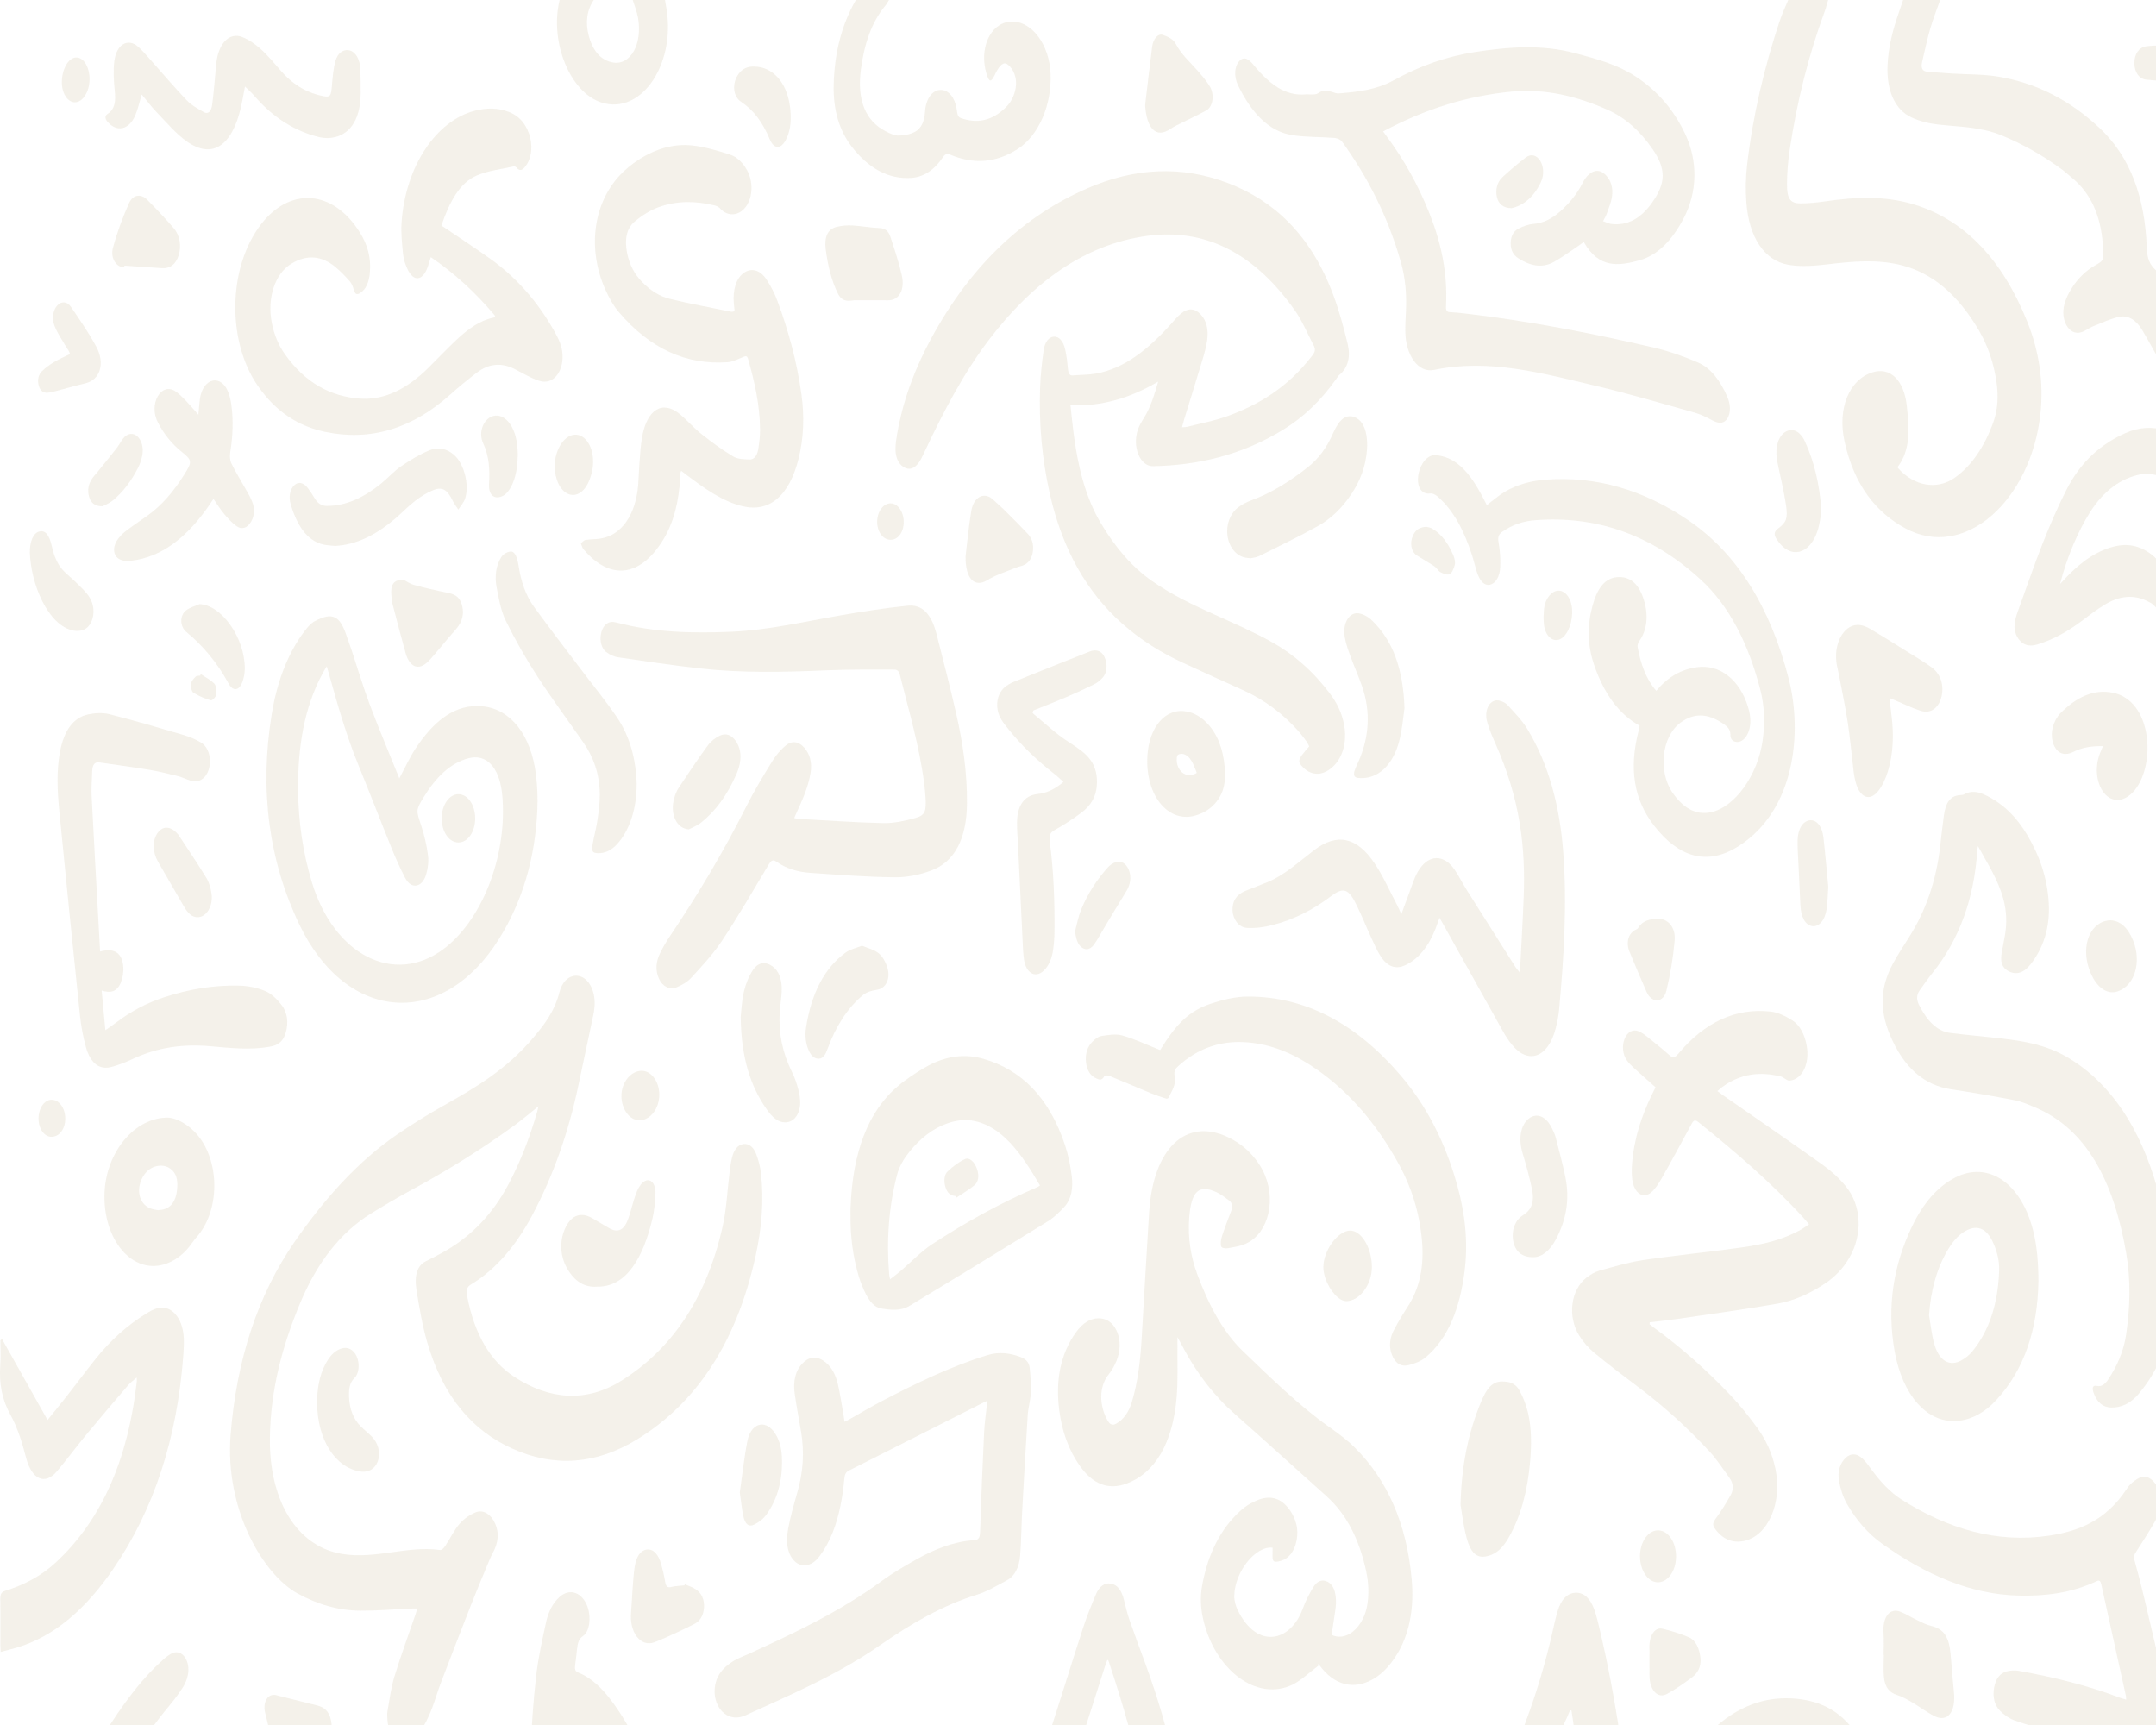 <svg width="380" height="304" viewBox="0 0 380 304" fill="none" xmlns="http://www.w3.org/2000/svg">
<rect x="0" y="0" width="380" height="304" fill="#333333" stroke="none"/>
<g clip-path="url(#clip0_1_2013)">
<rect width="395" height="304" transform="matrix(-1 0 0 1 395 0)" fill="white"/>
<g clip-path="url(#clip1_1_2013)">
<path d="M315.177 0C314.668 1.241 314.091 2.439 313.661 3.733C310.982 11.814 308.965 20.221 307.931 29.061C307.679 31.208 307.639 33.475 307.799 35.644C308.25 41.816 310.973 45.951 315.254 46.671C317.473 47.042 319.763 46.852 322.004 46.592C326.374 46.079 330.723 45.629 335.094 46.724C340.646 48.116 345.14 52.03 348.749 58.162C350.327 60.844 351.395 63.906 351.892 67.356C352.242 69.786 352.125 72.189 351.327 74.403C349.78 78.684 347.537 82.055 344.523 84.193C341.361 86.437 337.298 85.638 334.505 82.461C334.505 82.382 334.48 82.267 334.508 82.231C336.196 80.013 336.549 77.186 336.309 74.089C336.242 73.214 336.171 72.335 336.073 71.465C335.561 66.976 333.157 64.643 330.051 65.606C325.92 66.892 323.817 72.004 325.104 77.813C326.81 85.518 330.64 90.263 335.732 93.064C346.263 98.86 357.917 88.169 359.614 73.064C360.268 67.232 359.326 61.732 357.322 56.722C352.908 45.695 346.285 38.873 337.648 36.126C332.347 34.438 327.013 34.707 321.663 35.489C320.223 35.701 318.772 35.843 317.326 35.843C315.576 35.843 314.963 35.056 314.966 32.529C314.966 30.462 315.144 28.359 315.448 26.331C316.731 17.818 318.775 9.689 321.62 1.984C321.853 1.352 322.016 0.663 322.209 0.004C319.861 0 317.519 0 315.177 0Z" fill="#927628" fill-opacity="0.1"/>
<path d="M335.425 -2.23587e-05C335.171 0.751 334.919 1.506 334.658 2.253C333.636 5.178 332.826 8.204 332.685 11.509C332.491 15.98 333.989 19.373 336.963 20.725C338.489 21.418 340.115 21.78 341.714 21.957C345.41 22.364 349.127 22.364 352.736 23.839C356.478 25.368 360.081 27.387 363.537 29.954C364.105 30.378 364.642 30.89 365.2 31.345C368.399 33.974 370.262 37.831 370.636 43.185C370.823 45.836 370.915 45.827 369.243 46.786C367.637 47.709 366.219 49.048 365.072 50.904C364.58 51.699 364.117 52.618 363.856 53.603C363.104 56.426 364.654 59.112 366.72 58.582C367.475 58.388 368.178 57.8 368.927 57.495C370.421 56.894 371.91 56.205 373.435 55.852C375.05 55.476 376.474 56.351 377.551 58.14C378.573 59.837 379.516 61.63 380.528 63.336C381.013 64.149 381.517 65.006 382.131 65.576C383.337 66.702 384.678 66.07 385.237 64.157C385.455 63.406 385.617 62.501 385.55 61.71C385.059 55.936 383.518 50.886 380.01 47.652C378.837 46.57 378.447 45.567 378.374 43.592C378.039 34.721 375.436 27.643 370.16 22.66C364.673 17.477 358.651 14.579 352.196 13.506C349.492 13.055 346.745 13.134 344.019 12.958C342.546 12.865 341.073 12.75 339.6 12.622C338.857 12.56 338.528 11.995 338.774 10.939C339.231 8.968 339.652 6.967 340.204 5.054C340.705 3.318 341.368 1.679 341.957 -0.004C339.778 -2.23587e-05 337.602 -2.23587e-05 335.425 -2.23587e-05Z" fill="#927628" fill-opacity="0.1"/>
<path d="M150.846 -3.70899e-05C148.332 4.36 147.055 9.393 146.935 15.039C146.843 19.346 147.911 23.004 150.134 25.867C153.083 29.666 156.564 31.588 160.541 31.359C162.745 31.235 164.664 29.985 166.201 27.696C166.619 27.073 166.953 27.033 167.506 27.267C171.56 28.977 175.566 28.752 179.43 26.221C183.073 23.835 185.335 18.586 185.175 13.17C185.016 7.758 181.689 3.446 177.963 3.821C174.482 4.171 172.515 8.637 173.893 13.059C174.341 14.495 174.66 14.548 175.299 13.276C175.363 13.148 175.421 13.006 175.486 12.878C176.229 11.425 176.91 10.886 177.502 11.292C178.666 12.092 179.292 13.788 179.028 15.41C178.794 16.85 178.214 17.963 177.395 18.798C174.939 21.299 172.242 21.847 169.347 20.804C168.779 20.601 168.733 20.044 168.644 19.39C168.341 17.186 167.153 15.772 165.713 15.847C164.277 15.922 163.163 17.455 163.034 19.739C162.932 21.533 162.276 22.73 161.192 23.269C160.296 23.715 159.295 23.888 158.344 23.892C157.613 23.892 156.861 23.521 156.159 23.163C152.522 21.325 151.018 17.619 151.742 12.18C152.322 7.815 153.583 3.954 156.014 1.034C156.269 0.729 156.472 0.34 156.699 -0.009C154.75 -3.70899e-05 152.798 -3.70899e-05 150.846 -3.70899e-05Z" fill="#927628" fill-opacity="0.1"/>
<path d="M395 200.133C394.782 199.775 394.552 199.431 394.349 199.055C392.453 195.556 390.396 192.256 387.72 189.981C386.468 188.916 385.062 188.147 383.665 187.546C382.53 187.06 381.437 187.639 380.7 189.079C379.942 190.568 379.955 192.212 380.599 193.723C381.102 194.907 381.744 195.993 382.413 197.005C383.929 199.303 385.562 201.45 387.035 203.8C390.709 209.663 393.137 216.506 394.491 224.149C394.61 224.834 394.828 225.479 395.003 226.142C395 217.474 395 208.801 395 200.133Z" fill="#927628" fill-opacity="0.1"/>
<path d="M98.634 -2.23592e-05C96.839 7.396 100.476 16.302 106.01 18.065C113.225 20.367 119.416 10.855 117.32 0.694C117.274 0.464 117.246 0.23 117.209 -0.004C115.313 -0.004 113.416 -0.004 111.519 -0.004C111.832 1.016 112.249 2.001 112.443 3.07C113.29 7.745 111.123 11.597 107.98 11.005C105.976 10.63 104.509 9.061 103.775 6.318C103.155 3.994 103.41 1.825 104.656 -0.004C102.649 -2.23592e-05 100.641 -2.23592e-05 98.634 -2.23592e-05Z" fill="#927628" fill-opacity="0.1"/>
<path d="M94.902 194.96C94.8 195.406 94.748 195.702 94.668 195.98C93.349 200.517 91.707 204.79 89.626 208.699C86.75 214.103 83.002 217.814 78.665 220.358C77.456 221.065 76.219 221.679 74.991 222.307C73.601 223.018 72.975 224.67 73.417 227.414C73.917 230.529 74.457 233.679 75.314 236.612C78.137 246.301 83.401 252.159 90.215 255.251C97.686 258.644 105.076 258.088 112.292 253.661C122.605 247.33 129.802 236.784 133.2 221.233C134.228 216.524 134.676 211.668 134.118 206.734C133.992 205.611 133.688 204.485 133.317 203.473C132.859 202.232 132.074 201.489 131.049 201.618C130.027 201.741 129.357 202.651 129.023 203.986C128.799 204.882 128.685 205.841 128.569 206.787C128.182 209.861 128.053 213.051 127.399 215.998C124.474 229.163 118.118 237.955 109.511 243.327C103.275 247.224 96.857 246.676 90.675 242.66C86.369 239.864 83.591 235.035 82.339 228.426C82.137 227.352 82.253 226.822 83.03 226.354C87.397 223.712 90.952 219.532 93.821 214.138C97.504 207.215 100.202 199.563 101.958 191.213C102.814 187.144 103.686 183.08 104.545 179.011C104.65 178.512 104.739 177.999 104.782 177.487C104.997 175.004 104.03 172.786 102.474 172.141C100.939 171.5 99.22 172.499 98.619 174.818C97.701 178.348 95.909 180.601 93.96 182.912C89.227 188.527 83.68 191.748 78.073 194.902C75.354 196.431 72.671 198.11 70.031 199.908C63.181 204.582 57.233 211.187 51.929 218.839C45.45 228.187 41.693 239.634 40.646 252.835C39.6 266.027 46.38 277.46 52.408 280.796C55.999 282.78 59.697 283.831 63.519 283.853C66.471 283.871 69.424 283.61 72.376 283.478C72.729 283.46 73.085 283.473 73.53 283.473C73.42 283.871 73.356 284.162 73.26 284.436C72.002 288.108 70.661 291.726 69.513 295.464C68.924 297.381 68.663 299.506 68.294 301.556C68.205 302.042 68.254 302.594 68.291 303.111C68.552 306.694 70.826 308.298 72.944 306.354C74.365 305.046 75.344 303.129 76.145 301.039C76.71 299.563 77.155 297.995 77.72 296.519C79.506 291.85 81.308 287.189 83.131 282.55C84.037 280.244 84.994 277.986 85.936 275.711C86.222 275.022 86.504 274.328 86.845 273.696C87.827 271.881 87.993 270.233 87.314 268.598C86.633 266.959 85.24 265.956 83.852 266.513C82.837 266.919 81.805 267.622 80.983 268.563C80.037 269.645 79.338 271.156 78.487 272.428C78.248 272.786 77.852 273.202 77.557 273.157C74.479 272.72 71.431 273.241 68.377 273.652C65.265 274.072 62.15 274.399 59.037 273.581C51.889 271.704 47.448 263.959 47.568 253.475C47.666 244.785 49.839 237.01 52.883 229.689C55.861 222.528 60.013 217.195 65.36 213.877C67.69 212.433 70.041 211.054 72.413 209.769C78.604 206.415 84.678 202.687 90.58 198.388C92.01 197.363 93.389 196.175 94.902 194.96Z" fill="#927628" fill-opacity="0.1"/>
<path d="M230.754 131.531C230.324 132.039 229.925 132.477 229.554 132.963C228.777 133.974 228.808 134.376 229.683 135.247C231.279 136.833 233.323 136.722 235.091 134.955C236.712 133.334 237.414 130.652 236.926 127.869C236.537 125.651 235.628 123.87 234.492 122.351C231.494 118.344 228.032 115.317 224.241 113.197C220.945 111.354 217.547 109.883 214.171 108.359C210.365 106.64 206.577 104.873 202.977 102.342C199.481 99.885 196.559 96.444 194.036 92.22C191.268 87.586 189.948 82.068 189.202 76.183C189.012 74.685 188.865 73.179 188.671 71.412C194.073 71.659 199.18 70.179 204.134 67.246C203.456 69.578 202.775 71.827 201.599 73.687C201.209 74.305 200.813 74.964 200.559 75.701C199.512 78.719 200.924 82.205 203.235 82.156C211.166 81.997 218.882 80.203 226.227 75.688C229.732 73.532 232.85 70.577 235.561 66.715C235.72 66.49 235.867 66.225 236.058 66.075C237.629 64.811 238.074 62.81 237.513 60.53C236.788 57.597 236.003 54.659 234.977 51.929C230.963 41.242 224.413 35.335 216.479 32.282C208.176 29.088 199.889 29.618 191.707 33.161C180.627 37.959 171.232 46.499 164.068 59.748C161.358 64.763 159.222 70.241 158.123 76.457C157.972 77.305 157.84 78.189 157.831 79.055C157.816 80.539 158.292 81.701 159.261 82.306C160.234 82.916 161.14 82.602 161.892 81.586C162.291 81.047 162.61 80.362 162.92 79.704C166.262 72.565 169.857 65.73 174.298 59.894C182.204 49.508 191.375 43.071 202.09 41.582C212.231 40.172 221.055 44.445 228.317 54.84C229.548 56.603 230.456 58.829 231.518 60.831C231.896 61.542 231.795 62.002 231.325 62.616C226.988 68.288 221.77 71.398 216.187 73.386C213.922 74.195 211.59 74.619 209.284 75.207C209.021 75.273 208.744 75.264 208.336 75.299C208.486 74.734 208.585 74.332 208.701 73.948C209.782 70.422 210.884 66.91 211.946 63.376C212.277 62.275 212.593 61.14 212.762 59.978C213.029 58.158 212.691 56.519 211.605 55.388C210.491 54.23 209.291 54.301 208.14 55.269C207.495 55.812 206.912 56.514 206.317 57.177C202.403 61.533 198.18 64.948 193.171 65.832C191.82 66.07 190.445 66.048 189.086 66.159C188.533 66.203 188.306 65.854 188.235 65.063C188.131 63.914 187.993 62.757 187.757 61.653C187.428 60.106 186.652 59.28 185.768 59.329C184.902 59.377 184.162 60.186 183.941 61.745C183.638 63.901 183.395 66.097 183.318 68.288C183.094 74.681 183.662 80.963 185.037 87.047C187.269 96.93 191.639 104.423 197.735 109.852C201.093 112.843 204.717 115.052 208.471 116.793C212.028 118.441 215.592 120.049 219.158 121.661C222.814 123.318 226.181 125.757 229.173 129.225C229.585 129.702 229.962 130.246 230.346 130.767C230.438 130.904 230.509 131.076 230.754 131.531Z" fill="#927628" fill-opacity="0.1"/>
<path d="M276.977 301.45C277.459 304.777 277.969 308.099 278.417 311.439C279.991 323.142 280.958 334.916 280.356 346.866C280.283 348.307 280.16 349.743 280.108 351.187C280.016 353.913 280.903 356.113 282.437 357.072C284.543 358.384 286.915 356.767 287.689 353.356C288.122 351.452 288.459 349.491 288.708 347.525C290 337.315 293.524 328.695 297.9 320.695C300.245 316.405 303.192 313.113 306.54 310.595C310.168 307.869 313.999 307.215 317.992 308.501C320.251 309.23 321.927 311.05 323.016 313.997C324.72 318.609 325.576 323.522 325.232 328.731C324.76 335.87 320.607 340.642 315.653 339.93C315.076 339.846 314.502 339.709 313.775 339.568C313.956 339.007 314.066 338.578 314.223 338.185C314.784 336.798 315.392 335.45 315.923 334.041C316.783 331.761 316.595 329.42 315.481 327.812C314.376 326.217 312.694 325.899 311.141 327.03C309.699 328.081 308.674 329.765 307.876 331.739C305.242 338.238 304.021 345.294 303.965 352.782C303.935 356.825 304.183 360.832 305.331 364.569C305.773 366.009 306.372 367.432 307.108 368.589C308.287 370.449 310.021 370.803 311.393 369.782C312.734 368.784 313.489 366.619 313.21 364.167C313.063 362.873 312.756 361.605 312.449 360.363C311.534 356.674 311.424 349.663 312.292 346.257C312.516 346.376 312.75 346.469 312.964 346.619C322.866 353.409 331.715 342.82 332.804 331.289C333.694 321.861 331.985 313.445 327.623 306.265C324.763 301.56 320.926 299.811 316.73 299.382C311.203 298.817 306.123 300.672 301.498 305.148C297.937 308.589 294.88 312.76 292.324 317.69C291.007 320.231 289.758 322.846 288.478 325.426C288.318 325.744 288.155 326.058 287.879 326.597C287.806 326.04 287.747 325.722 287.72 325.4C286.658 312.287 284.865 299.4 281.888 286.888C281.618 285.753 281.345 284.6 280.955 283.544C280.258 281.671 279.15 280.588 277.628 280.694C276.142 280.796 275.126 281.984 274.546 283.893C274.187 285.064 273.923 286.296 273.647 287.52C271.057 299.029 266.959 309.407 261.944 319.016C258.359 325.886 253.427 330.273 247.841 333.082C244.366 334.832 242.601 333.635 241.079 328.775C240.091 325.625 239.787 322.232 239.55 318.83C239.52 318.393 239.523 317.942 239.468 317.514C239.296 316.197 238.808 315.212 237.896 314.792C236.994 314.377 236.082 314.615 235.517 315.64C234.95 316.674 234.391 317.933 234.244 319.197C233.47 325.833 234.192 332.084 237.052 337.584C239.67 342.616 243.28 344.344 247.491 342.691C248.163 342.426 248.838 342.135 249.467 341.72C256.303 337.209 262.496 331.386 266.965 322.51C270.234 316.02 273.174 309.186 276.259 302.506C276.425 302.148 276.569 301.768 276.725 301.397C276.821 301.406 276.897 301.428 276.977 301.45Z" fill="#927628" fill-opacity="0.1"/>
<path d="M207.526 235.631C207.839 236.197 208.026 236.519 208.198 236.855C210.792 241.878 213.965 245.96 217.679 249.23C223.078 253.983 228.418 258.87 233.796 263.676C237.322 266.826 239.606 271.315 240.809 276.988C241.208 278.865 241.3 280.77 241.009 282.696C240.425 286.561 237.574 289.199 235.002 288.245C234.901 288.205 234.806 288.121 234.71 288.059C234.95 286.464 235.192 284.909 235.407 283.354C235.465 282.925 235.484 282.475 235.468 282.037C235.413 280.58 235.054 279.343 234.041 278.781C233.007 278.207 232.08 278.662 231.399 279.824C230.736 280.951 230.1 282.157 229.631 283.46C227.479 289.415 221.516 290.745 218.124 283.699C217.793 283.014 217.529 282.077 217.541 281.264C217.602 277.019 221.282 272.406 224.296 272.747C224.296 273.091 224.309 273.44 224.293 273.785C224.232 275.123 224.395 275.358 225.334 275.176C226.727 274.911 227.829 273.992 228.385 272.062C228.955 270.078 228.609 268.253 227.682 266.676C226.113 264.012 224.057 263.464 221.832 264.295C220.714 264.71 219.591 265.369 218.618 266.252C215.178 269.376 212.882 273.794 211.866 279.502C211.528 281.401 211.611 283.328 212.028 285.205C214.048 294.297 221.537 299.935 227.792 296.895C229.397 296.113 230.849 294.682 232.372 293.546C232.344 293.44 232.316 293.33 232.289 293.219C232.402 293.33 232.528 293.418 232.626 293.551C236.506 298.768 241.567 297.222 244.581 293.78C248.028 289.844 249.354 284.489 248.817 278.379C247.948 268.479 244.458 260.725 238.765 255.088C237.347 253.683 235.788 252.556 234.241 251.456C228.894 247.661 223.98 242.837 219.048 238.097C215.537 234.721 213.011 229.919 211.028 224.578C209.889 221.512 209.343 218.216 209.595 214.703C209.935 209.959 211.261 208.655 214.398 210.096C215.159 210.445 215.877 211.01 216.599 211.531C217.166 211.942 217.311 212.592 216.991 213.436C216.445 214.88 215.877 216.312 215.395 217.796C215.211 218.357 215.076 219.174 215.233 219.665C215.331 219.974 216.025 220.04 216.433 219.97C217.507 219.78 218.606 219.616 219.631 219.148C223.679 217.301 225.088 211.081 222.532 206.212C221.826 204.865 220.886 203.681 219.901 202.753C218.842 201.754 217.642 200.977 216.436 200.407C209.027 196.899 203.263 202.364 202.541 213.581C202.059 221.087 201.66 228.607 201.206 236.122C200.979 239.85 200.552 243.522 199.515 247.003C198.953 248.881 198.036 250.171 196.713 250.904C196.108 251.24 195.648 251.081 195.23 250.361C193.791 247.865 193.588 244.441 195.421 242.188C195.961 241.525 196.437 240.677 196.799 239.789C198.201 236.36 196.759 232.574 193.99 232.34C192.262 232.194 190.817 233.148 189.61 234.836C186.916 238.609 186.019 243.23 186.689 248.492C187.167 252.265 188.367 255.534 190.261 258.247C192.597 261.596 195.384 262.638 198.564 261.454C203.579 259.59 206.716 254.31 207.388 246.239C207.639 243.23 207.498 240.16 207.532 237.116C207.529 236.727 207.526 236.347 207.526 235.631Z" fill="#927628" fill-opacity="0.1"/>
<path d="M171.026 332.689C170.968 331.108 170.897 329.632 170.857 328.161C170.725 323.027 170.596 317.911 171.247 312.8C171.824 308.267 169.313 304.852 166.152 305.726C165.314 305.956 164.488 306.416 163.718 306.959C162.77 307.626 161.855 308.421 160.983 309.278C157.659 312.548 154.163 315.371 150.545 317.898C147.353 320.125 144.24 322.546 141.512 325.868C140.72 326.835 138.265 326.751 137.528 325.802C137.371 325.603 137.285 325.276 137.19 324.989C136.128 321.764 133.544 321.105 131.801 323.646C130.622 325.36 130.205 327.542 130.337 329.844C130.65 335.305 132.54 339.568 135.757 342.298C137.985 344.194 139.861 343.61 141.398 341.021C142.034 339.952 142.672 338.892 143.28 337.792C145.717 333.387 148.697 329.963 152.196 327.45C156.235 324.547 160.268 321.618 164.304 318.702C164.396 318.636 164.507 318.618 164.651 318.561C164.682 318.768 164.719 318.91 164.722 319.06C164.851 325.157 165.001 331.253 165.084 337.35C165.108 339.104 164.976 340.867 164.835 342.612C164.663 344.715 165.05 346.46 166.302 347.631C167.585 348.824 168.902 348.647 170.154 347.472C170.501 347.145 170.814 346.729 171.103 346.301C173.613 342.541 176.103 338.746 178.626 335C182.533 329.199 185.534 322.537 187.864 315.212C190.138 308.059 192.431 300.924 194.718 293.78C194.856 293.352 195.015 292.941 195.169 292.517C195.282 292.605 195.35 292.623 195.368 292.671C197.894 300.288 200.282 307.988 201.458 316.312C202.29 322.205 202.646 328.161 201.845 334.134C201.068 339.926 197.511 343.085 193.591 341.613C192.821 341.326 192.419 340.867 192.44 339.568C192.465 338.057 192.36 336.511 192.155 335.026C191.829 332.676 190.442 331.227 188.963 331.483C187.468 331.744 186.434 333.445 186.446 335.866C186.483 343.765 186.299 351.678 187.109 359.537C187.631 364.6 188.398 369.561 189.841 374.258C190.276 375.68 190.758 377.143 191.44 378.322C191.995 379.285 192.809 380.182 193.628 380.544C195.669 381.45 197.449 378.866 196.986 375.861C196.903 375.322 196.765 374.77 196.572 374.293C194.217 368.466 193.324 362.042 192.876 355.446C192.738 353.418 192.649 351.382 192.529 349.217C192.849 349.265 193.057 349.27 193.26 349.332C200.252 351.501 206.412 345.886 207.925 335.848C209.134 327.825 208.585 319.877 207.167 312.018C205.97 305.377 204.036 299.153 201.835 293.091C200.918 290.568 199.969 288.064 199.085 285.514C198.689 284.37 198.398 283.151 198.1 281.945C197.71 280.381 197.02 279.316 195.847 279.091C194.678 278.87 193.742 279.572 193.152 280.986C192.333 282.943 191.526 284.927 190.857 286.994C188.641 293.829 186.523 300.734 184.291 307.556C183.153 311.037 181.928 314.47 180.596 317.801C178.251 323.663 174.807 328.148 171.327 332.557C171.281 332.614 171.213 332.61 171.026 332.689Z" fill="#927628" fill-opacity="0.1"/>
<path d="M243.78 23.163C251.208 19.178 258.764 16.855 266.548 16.134C272.3 15.604 277.898 16.925 283.37 19.364C286.397 20.711 289.061 23.048 291.295 26.313C293.671 29.786 293.625 32.233 291.219 35.662C289.211 38.525 286.814 39.806 284.009 39.47C283.567 39.417 283.134 39.183 282.542 38.975C282.836 38.396 283.048 38.078 283.177 37.703C283.518 36.709 283.954 35.724 284.113 34.663C284.353 33.09 283.911 31.721 282.971 30.802C282.026 29.879 281.013 29.887 280.053 30.736C279.635 31.102 279.248 31.624 278.96 32.198C277.91 34.292 276.547 35.843 275.047 37.203C273.576 38.533 272.014 39.329 270.259 39.465C269.384 39.532 268.497 39.863 267.662 40.274C266.861 40.667 266.269 41.524 266.256 42.854C266.241 44.184 266.821 45.014 267.601 45.514C269.654 46.826 271.784 47.347 273.936 46.123C275.461 45.258 276.925 44.166 278.417 43.172C278.665 43.004 278.902 42.806 279.132 42.629C281.827 47.418 285.39 46.843 288.911 45.889C292.198 44.997 294.776 42.258 296.768 38.441C299.177 33.824 299.279 28.421 297.032 23.636C294.932 19.161 292.029 16.028 288.668 13.735C285.175 11.35 281.415 10.391 277.652 9.379C271.769 7.798 265.9 8.253 259.995 9.163C255.044 9.927 250.293 11.584 245.655 14.142C242.549 15.852 239.25 16.205 235.959 16.461C235.579 16.492 235.186 16.338 234.808 16.214C233.946 15.931 233.108 15.843 232.279 16.444C232.043 16.611 231.742 16.634 231.469 16.647C230.996 16.673 230.521 16.598 230.048 16.638C226.521 16.952 223.679 14.743 221.086 11.619C221.064 11.593 221.046 11.566 221.024 11.54C219.944 10.17 219.112 9.949 218.36 10.842C217.596 11.747 217.449 13.47 218.194 15.012C220.527 19.828 223.599 23.159 227.746 23.813C230.205 24.201 232.697 24.104 235.174 24.308C235.659 24.347 236.26 24.564 236.589 25.019C240.984 31.133 244.603 38.052 246.923 46.256C247.693 48.977 247.936 51.831 247.804 54.761C247.749 56.002 247.669 57.248 247.69 58.485C247.755 62.58 249.958 65.779 252.77 65.187C262.453 63.146 271.888 65.783 281.342 68.023C287.173 69.406 292.968 71.111 298.769 72.742C299.852 73.046 300.908 73.612 301.952 74.151C303.078 74.73 303.956 74.615 304.502 73.669C305.04 72.742 305.049 71.328 304.45 69.949C303.213 67.104 301.544 64.86 299.309 63.897C296.756 62.797 294.144 61.873 291.513 61.264C280.501 58.697 269.448 56.559 258.322 55.26C257.404 55.154 256.487 55.048 255.566 55.008C255.041 54.986 254.82 54.756 254.863 53.939C255.167 48.081 253.985 42.766 251.996 37.738C249.968 32.6 247.414 28.067 244.415 24.043C244.21 23.742 243.992 23.451 243.78 23.163Z" fill="#927628" fill-opacity="0.1"/>
<path d="M290.771 233.025C292.403 232.83 294.039 232.671 295.666 232.433C301.544 231.567 307.431 230.767 313.296 229.742C316.209 229.234 319.02 227.971 321.693 226.177C323.329 225.077 324.803 223.654 325.963 221.631C328.332 217.491 328.133 212.481 325.288 209.009C324.048 207.493 322.608 206.243 321.144 205.2C315.346 201.07 309.505 197.071 303.68 193.02C303.391 192.817 303.109 192.596 302.698 192.287C303.06 191.978 303.287 191.765 303.53 191.584C306.823 189.15 310.303 188.823 313.882 189.72C314.422 189.857 314.95 190.502 315.46 190.445C317.694 190.197 319.005 187.392 318.428 184.259C318.056 182.24 317.203 180.65 315.914 179.833C314.711 179.073 313.391 178.414 312.096 178.273C305.954 177.593 300.463 180.093 295.721 185.801C295.196 186.433 294.828 186.477 294.263 185.974C292.959 184.816 291.618 183.742 290.276 182.669C289.816 182.302 289.331 181.966 288.828 181.75C287.812 181.313 286.845 181.856 286.351 183.04C285.838 184.268 285.973 185.806 286.753 186.892C287.109 187.392 287.532 187.803 287.953 188.187C289.199 189.322 290.457 190.427 291.793 191.615C291.575 192.057 291.384 192.437 291.197 192.817C289.359 196.577 287.987 200.619 287.64 205.258C287.575 206.124 287.579 207.034 287.692 207.887C288.002 210.233 289.567 211.359 291.004 210.157C291.725 209.552 292.342 208.593 292.879 207.648C294.678 204.476 296.424 201.251 298.174 198.021C298.514 197.394 298.803 197.319 299.294 197.712C305.678 202.846 311.967 208.187 317.808 214.553C318.115 214.889 318.409 215.242 318.854 215.755C318.287 216.13 317.854 216.457 317.403 216.709C314.066 218.574 310.558 219.329 307.032 219.828C301.231 220.65 295.414 221.211 289.617 222.064C287.017 222.448 284.445 223.23 281.873 223.937C281.093 224.153 280.32 224.622 279.614 225.165C276.854 227.303 276.238 231.986 278.328 235.353C279.077 236.559 280.016 237.597 280.992 238.406C283.53 240.504 286.121 242.47 288.717 244.419C293.131 247.728 297.342 251.505 301.314 255.808C302.575 257.173 303.671 258.856 304.819 260.434C305.497 261.366 305.617 262.484 305 263.548C304.205 264.918 303.394 266.287 302.489 267.502C301.86 268.351 301.734 268.726 302.406 269.592C303.809 271.399 305.509 271.938 307.32 271.58C311.586 270.732 314.161 264.9 312.946 258.954C312.354 256.064 311.197 253.643 309.708 251.611C308.235 249.601 306.694 247.657 305.058 245.938C300.819 241.481 296.366 237.5 291.673 234.094C291.357 233.864 291.05 233.617 290.737 233.374C290.74 233.259 290.755 233.14 290.771 233.025Z" fill="#927628" fill-opacity="0.1"/>
<path d="M139.98 144.153C140.674 142.567 141.352 141.189 141.902 139.709C142.316 138.591 142.675 137.381 142.872 136.148C143.148 134.416 142.743 132.87 141.754 131.761C140.757 130.648 139.594 130.484 138.529 131.35C137.648 132.066 136.813 133.024 136.141 134.111C134.548 136.687 132.961 139.298 131.558 142.086C127.476 150.201 122.949 157.761 118.102 164.94C117.464 165.885 116.866 166.906 116.338 167.988C115.653 169.393 115.432 170.935 116.147 172.486C116.77 173.842 118.01 174.518 119.272 173.988C120.168 173.608 121.107 173.108 121.838 172.309C123.719 170.246 125.653 168.205 127.277 165.757C130.122 161.467 132.767 156.903 135.459 152.406C135.886 151.695 136.187 151.394 136.834 151.849C138.746 153.192 140.818 153.692 142.914 153.833C147.844 154.169 152.776 154.553 157.708 154.606C159.857 154.628 162.064 154.186 164.148 153.409C168.282 151.871 170.375 147.772 170.434 141.626C170.483 136.188 169.703 130.921 168.537 125.792C167.463 121.065 166.256 116.395 165.062 111.726C164.16 108.2 162.546 106.477 159.946 106.746C155.916 107.157 151.895 107.794 147.884 108.492C141.601 109.583 135.346 111.05 129.005 111.328C122.221 111.624 115.454 111.496 108.747 109.733C108.422 109.649 108.081 109.578 107.753 109.609C106.798 109.707 106.105 110.568 105.902 111.836C105.712 113.02 106.037 114.319 106.847 114.911C107.48 115.375 108.198 115.728 108.901 115.83C113.726 116.537 118.551 117.261 123.385 117.8C130.763 118.626 138.154 118.454 145.545 118.136C149.615 117.959 153.688 118.012 157.757 118.008C158.021 118.008 158.448 118.313 158.525 118.618C160.136 125.112 162.061 131.465 162.92 138.308C163.009 139.02 163.073 139.735 163.123 140.455C163.294 142.978 163.055 143.685 161.306 144.167C159.452 144.675 157.549 145.099 155.67 145.059C150.628 144.948 145.585 144.573 140.545 144.299C140.392 144.295 140.235 144.224 139.98 144.153Z" fill="#927628" fill-opacity="0.1"/>
<path d="M348.623 149.115C350.324 152.251 352.128 154.924 353.089 158.414C353.666 160.504 353.758 162.709 353.359 164.922C353.184 165.894 353.009 166.866 352.822 167.829C352.503 169.473 352.844 170.524 353.964 171.129C355.419 171.92 356.763 171.381 357.862 169.985C360.09 167.158 361.333 163.588 361.103 159.241C360.854 154.535 359.341 150.559 357.248 147.06C355.241 143.707 352.712 141.392 349.771 140.049C348.577 139.506 347.374 139.311 346.165 139.992C345.99 140.089 345.784 140.102 345.591 140.111C343.884 140.186 342.967 141.237 342.623 143.654C342.365 145.461 342.169 147.286 341.963 149.11C341.266 155.229 339.406 160.522 336.518 165.094C335.524 166.667 334.499 168.209 333.596 169.888C331.399 173.97 331.248 177.986 333.114 182.408C335.56 188.209 339.188 191.271 343.86 191.964C347.604 192.521 351.343 193.17 355.072 193.891C356.309 194.129 357.524 194.664 358.724 195.172C367.745 198.98 372.576 208.2 374.755 220.875C375.572 225.625 375.43 230.361 374.752 235.079C374.298 238.229 373.088 240.831 371.557 243.129C371.008 243.95 370.403 244.427 369.553 244.237C368.85 244.083 368.669 244.573 369.025 245.532C369.669 247.268 370.747 247.997 372.057 248.046C373.883 248.112 375.553 247.295 376.947 245.642C380.378 241.578 382.588 236.453 382.978 229.972C383.414 222.788 382.109 216.047 380.246 209.477C377.201 198.741 372.063 190.961 364.593 186.451C360.802 184.162 356.794 183.477 352.755 183.014C349.753 182.669 346.745 182.408 343.746 182.037C341.349 181.746 339.624 179.819 338.24 177.12C337.764 176.192 337.773 175.34 338.341 174.54C339.099 173.475 339.851 172.402 340.652 171.403C345.21 165.695 347.924 158.609 348.501 149.897C348.497 149.751 348.537 149.609 348.623 149.115Z" fill="#927628" fill-opacity="0.1"/>
<path d="M174.028 246.849C173.816 248.863 173.537 250.666 173.448 252.49C173.171 258.251 172.938 264.021 172.751 269.791C172.714 270.926 172.567 271.368 171.695 271.426C168.122 271.66 164.703 272.998 161.395 274.88C159.372 276.029 157.343 277.195 155.409 278.614C147.942 284.087 140.011 287.776 132.065 291.421C131.055 291.885 130.011 292.234 129.051 292.861C128.256 293.378 127.436 294.05 126.85 294.951C125.245 297.416 125.877 300.96 128.053 302.223C129.167 302.868 130.303 302.793 131.417 302.285C139.437 298.605 147.531 295.216 155.146 289.91C160.606 286.106 166.21 282.886 172.174 281.039C173.988 280.478 175.731 279.426 177.481 278.49C178.856 277.756 179.648 276.175 179.807 274.129C180.004 271.58 180.016 269.005 180.154 266.447C180.464 260.73 180.783 255.013 181.145 249.305C181.222 248.077 181.612 246.884 181.658 245.656C181.716 244.123 181.661 242.554 181.483 241.043C181.342 239.85 180.544 239.395 179.804 239.117C177.92 238.415 176.004 238.216 174.089 238.799C167.69 240.747 161.508 243.747 155.37 246.946C153.482 247.931 151.628 249.044 149.759 250.1C149.483 250.255 149.2 250.392 148.85 250.573C148.774 250.056 148.725 249.672 148.66 249.292C148.344 247.507 148.083 245.695 147.681 243.946C147.307 242.311 146.588 240.955 145.52 240.089C144.17 238.993 142.786 238.923 141.49 240.217C140.186 241.52 139.75 243.425 140.066 245.616C140.388 247.851 140.803 250.06 141.183 252.278C141.81 255.954 141.539 259.497 140.539 262.983C139.931 265.09 139.326 267.22 138.912 269.415C138.406 272.097 138.918 274.103 140.134 275.203C141.325 276.281 143.037 276.082 144.388 274.328C145.318 273.118 146.149 271.629 146.766 270.056C147.917 267.136 148.516 263.897 148.817 260.566C148.887 259.767 149.124 259.409 149.639 259.148C157.457 255.216 165.268 251.253 173.079 247.304C173.359 247.171 173.635 247.038 174.028 246.849Z" fill="#927628" fill-opacity="0.1"/>
<path d="M291.922 121.75C290.117 119.678 289.168 117.001 288.622 113.987C288.573 113.709 288.739 113.241 288.905 113.011C290.267 111.129 290.587 108.58 289.764 105.828C288.911 102.969 287.425 101.728 285.495 101.697C282.892 101.657 281.505 103.672 280.651 106.87C279.724 110.352 279.801 113.753 280.949 117.129C282.668 122.174 285.274 125.823 288.99 127.895C288.932 128.182 288.889 128.478 288.816 128.761C287.097 135.375 287.919 140.893 291.575 145.563C295.93 151.129 300.908 152.583 306.326 149.185C316.448 142.837 317.694 129.017 315.26 119.589C312.007 106.976 306.191 97.606 297.726 91.796C289.721 86.305 281.262 83.857 272.398 84.537C269.943 84.727 267.515 85.328 265.222 86.671C264.151 87.299 263.159 88.195 262.058 89.026C261.916 88.752 261.723 88.372 261.53 87.992C260.118 85.258 258.534 82.744 256.343 81.334C255.33 80.681 254.17 80.309 253.059 80.217C251.659 80.097 250.413 81.608 250.038 83.415C249.572 85.655 250.48 87.188 252.07 86.967C252.472 86.91 252.954 87.148 253.316 87.453C256.186 89.892 258.064 93.572 259.446 97.835C259.762 98.816 259.995 99.855 260.314 100.835C260.839 102.457 261.643 103.225 262.555 103.057C263.534 102.881 264.347 101.706 264.421 99.938C264.479 98.525 264.384 97.04 264.139 95.671C263.942 94.588 264.166 94.151 264.771 93.722C266.606 92.419 268.586 91.827 270.587 91.677C281.059 90.882 290.893 94.001 299.791 102.183C304.825 106.813 308.17 113.488 310.248 121.502C311.019 124.476 311.102 127.524 310.65 130.63C309.776 136.621 305.789 142.227 301.578 143.142C298.941 143.716 296.67 142.417 294.81 139.731C292.213 135.98 292.852 129.905 296.12 127.409C298.818 125.346 301.513 125.872 304.128 127.842C304.619 128.213 305.043 128.735 304.994 129.729C304.981 129.994 305.239 130.427 305.442 130.546C306.574 131.222 307.882 130.268 308.33 128.5C308.68 127.122 308.471 125.81 308.078 124.533C306.602 119.718 303.045 117.018 299.052 117.588C296.39 117.959 294.006 119.232 291.922 121.75Z" fill="#927628" fill-opacity="0.1"/>
<path d="M93.223 324.401C92.49 323.398 91.796 322.55 91.182 321.591C90.369 320.323 89.66 318.923 88.834 317.673C86.854 314.673 84.126 315.221 83.03 319.042C82.438 321.105 82.192 323.451 82.072 325.7C81.805 330.661 81.741 335.64 81.541 340.606C81.477 342.201 81.281 343.792 81.106 345.378C80.802 348.126 79.767 350.18 78.113 351.576C77.588 352.018 77.708 352.517 77.935 353.083C78.675 354.951 80.507 355.967 82.198 355.34C84.516 354.483 86.207 352.46 87.318 349.416C88.413 346.411 88.898 343.151 89.086 339.815C89.261 336.701 89.279 333.564 89.365 330.441C89.374 330.083 89.365 329.729 89.365 329.128C89.65 329.438 89.828 329.636 90.013 329.822C91.51 331.355 92.968 332.976 94.518 334.39C95.731 335.495 97.097 335.724 98.438 334.779C99.954 333.71 100.577 331.788 100.611 329.473C100.632 327.953 100.543 326.425 100.451 324.909C100.058 318.326 100.282 311.753 100.534 305.179C100.54 304.989 100.586 304.803 100.648 304.401C100.927 304.777 101.148 304.998 101.307 305.289C102.974 308.355 104.739 311.32 106.258 314.527C108.382 319.011 109.57 324.052 109.908 329.477C109.966 330.396 109.96 331.32 109.954 332.243C109.932 335.853 108.913 338.782 106.762 340.606C105.218 341.918 103.511 342.846 101.857 343.889C100.608 344.675 99.3 345.28 98.079 346.137C97.419 346.601 96.814 347.335 96.311 348.112C95.451 349.442 95.181 351.068 95.642 352.809C96.102 354.549 97.063 355.526 98.312 355.676C99.3 355.795 100.328 355.747 101.304 355.49C104.767 354.585 108.026 352.888 110.966 350.03C115.362 345.753 117.608 339.824 117.691 332.181C117.743 327.595 117.222 323.138 116.203 318.812C114.453 311.386 111.685 304.865 107.636 299.55C105.973 297.363 104.104 295.618 101.903 294.748C101.363 294.536 101.271 294.129 101.372 293.427C101.501 292.526 101.596 291.611 101.694 290.697C101.805 289.658 101.958 288.85 102.778 288.298C103.932 287.52 104.217 285.002 103.557 283.177C102.624 280.588 100.387 279.811 98.588 281.463C97.462 282.497 96.661 284.008 96.274 285.771C95.568 288.969 94.853 292.208 94.481 295.512C93.53 303.968 93.269 312.512 93.367 321.074C93.376 321.998 93.392 322.921 93.398 323.845C93.395 323.924 93.355 323.99 93.223 324.401Z" fill="#927628" fill-opacity="0.1"/>
<path d="M75.931 45.315C80.056 48.129 83.803 51.526 87.281 55.684C87.13 55.847 87.072 55.958 87.005 55.971C84.595 56.448 82.484 57.986 80.489 59.854C78.807 61.432 77.189 63.146 75.535 64.785C71.876 68.407 67.877 70.586 63.38 70.245C58.35 69.865 53.829 67.559 50.167 62.355C49.117 60.862 48.359 59.099 47.936 57.058C47.012 52.627 48.415 48.244 51.38 46.455C54.041 44.847 56.665 45.001 59.175 47.104C60.041 47.829 60.858 48.686 61.646 49.574C61.953 49.918 62.199 50.471 62.334 51.005C62.558 51.884 62.926 51.986 63.445 51.663C64.531 50.992 65.035 49.706 65.185 48.098C65.449 45.297 64.7 42.991 63.429 40.968C58.31 32.821 49.992 32.883 44.919 41.105C40.164 48.809 40.346 60.557 45.373 67.9C48.654 72.693 52.739 75.149 57.309 76.108C65.243 77.774 72.616 75.596 79.427 69.477C80.915 68.138 82.447 66.897 83.994 65.704C86.151 64.038 88.41 63.87 90.715 65.037C91.768 65.567 92.802 66.181 93.864 66.658C94.549 66.963 95.273 67.259 95.979 67.263C98.37 67.29 99.831 64.016 98.855 60.87C98.609 60.075 98.241 59.342 97.861 58.657C94.727 53.007 90.82 48.734 86.335 45.549C83.539 43.565 80.697 41.71 77.8 39.744C79.153 35.781 80.943 32.207 84.104 30.895C86.145 30.047 88.312 29.826 90.427 29.348C90.608 29.309 90.863 29.326 90.989 29.481C91.774 30.44 92.33 29.755 92.849 28.96C93.757 27.581 93.91 25.461 93.244 23.565C92.511 21.489 91.259 20.354 89.752 19.753C87.781 18.966 85.777 18.997 83.779 19.492C76.888 21.206 71.477 29.317 70.78 39.143C70.648 41.021 70.863 42.973 71.047 44.869C71.133 45.743 71.459 46.627 71.802 47.387C72.858 49.715 74.525 49.534 75.384 47.047C75.556 46.547 75.707 46.035 75.931 45.315Z" fill="#927628" fill-opacity="0.1"/>
<path d="M70.379 137.173C68.604 132.773 66.824 128.567 65.198 124.242C64.031 121.145 63.067 117.884 62.008 114.699C61.708 113.793 61.376 112.91 61.072 112.008C59.851 108.381 58.51 107.904 55.52 109.446C54.67 109.883 53.906 110.882 53.24 111.823C50.477 115.724 48.765 120.508 47.887 125.885C45.702 139.267 47.408 151.792 52.77 162.952C61.118 180.323 78.036 181.366 87.962 165.461C91.986 159.011 94.313 151.452 94.706 142.77C94.801 140.707 94.721 138.582 94.469 136.546C93.61 129.539 90.031 124.984 85.077 124.476C80.206 123.976 76.4 127.104 73.184 132.004C72.214 133.484 71.431 135.216 70.379 137.173ZM57.589 117.429C57.752 117.99 57.874 118.383 57.985 118.785C59.529 124.334 61.115 129.848 63.242 135.017C65.216 139.815 67.079 144.706 69.031 149.521C69.761 151.319 70.55 153.078 71.422 154.739C72.472 156.74 74.378 156.457 75.093 154.164C75.409 153.157 75.578 151.863 75.443 150.798C75.216 149.013 74.804 147.228 74.261 145.58C73.34 142.779 73.254 142.801 74.718 140.42C76.842 136.961 79.402 134.451 82.6 133.621C85.685 132.821 87.907 135.158 88.46 139.572C88.518 140.045 88.564 140.522 88.591 141.003C89.227 151.293 84.856 162.276 78.135 167.277C69.458 173.731 58.844 168.324 54.955 155.446C53.402 150.303 52.598 144.904 52.543 139.311C52.469 131.787 53.571 124.728 56.877 118.648C57.076 118.273 57.297 117.924 57.589 117.429Z" fill="#927628" fill-opacity="0.1"/>
<path d="M120.058 82.969C120.417 83.247 120.73 83.49 121.043 83.729C124.189 86.088 127.353 88.381 130.904 89.221C135.619 90.334 139.106 87.374 140.732 80.901C141.668 77.177 141.791 73.373 141.257 69.512C140.45 63.676 138.943 58.202 137 52.976C136.506 51.65 135.846 50.409 135.131 49.3C133.986 47.528 132.415 47.148 131.086 48.098C129.769 49.039 129.112 51.08 129.342 53.497C129.382 53.925 129.428 54.354 129.477 54.858C129.223 54.893 129.032 54.972 128.851 54.937C125.266 54.204 121.669 53.541 118.1 52.68C116.304 52.247 114.625 51.209 113.13 49.649C111.875 48.341 110.927 46.702 110.512 44.511C110.073 42.183 110.414 40.261 111.85 39.059C113.179 37.946 114.647 37.027 116.135 36.492C119.364 35.335 122.657 35.401 125.938 36.201C126.282 36.285 126.66 36.448 126.93 36.744C128.253 38.22 130.269 38.092 131.494 36.386C132.691 34.721 132.777 32.035 131.687 30.033C130.898 28.584 129.827 27.617 128.63 27.237C126.436 26.539 124.21 25.863 121.976 25.628C118.707 25.288 115.521 26.229 112.526 28.169C111.341 28.938 110.175 29.874 109.14 31.001C104.493 36.081 103.536 44.02 106.712 51.076C107.357 52.507 108.137 53.903 109.048 54.977C114.625 61.547 121.083 64.343 128.243 63.831C129.198 63.76 130.146 63.247 131.083 62.872C131.463 62.717 131.693 62.7 131.865 63.309C132.998 67.308 133.934 71.381 133.965 75.75C133.971 76.894 133.82 78.061 133.642 79.183C133.461 80.318 132.887 81.03 132.071 80.981C131.104 80.924 130.064 80.946 129.201 80.429C127.28 79.284 125.42 77.906 123.597 76.462C122.28 75.423 121.098 74.036 119.794 72.962C116.77 70.475 114.03 72.15 113.173 77.009C112.894 78.591 112.82 80.252 112.688 81.887C112.59 83.079 112.578 84.29 112.48 85.483C112.038 90.749 109.542 94.314 105.872 94.906C104.988 95.048 104.088 95.021 103.204 95.158C102.916 95.202 102.649 95.543 102.369 95.746C102.523 96.099 102.624 96.541 102.836 96.793C107.514 102.342 112.836 101.714 116.856 95.176C118.766 92.07 119.643 88.377 119.874 84.308C119.892 83.99 119.904 83.667 119.929 83.349C119.923 83.287 119.966 83.221 120.058 82.969Z" fill="#927628" fill-opacity="0.1"/>
<path d="M374.743 299.528C374.319 299.4 373.997 299.325 373.684 299.206C367.819 296.983 361.855 295.543 355.845 294.461C355.139 294.333 354.39 294.368 353.688 294.549C352.567 294.836 351.748 295.773 351.459 297.434C351.171 299.095 351.561 300.54 352.488 301.472C353.246 302.236 354.139 302.859 355.035 303.182C357.438 304.052 359.891 304.657 362.3 305.506C366.416 306.959 370.51 308.536 374.62 310.03C375.538 310.361 376.471 310.666 377.41 310.803C380.568 311.267 382.843 308.161 382.662 303.61C382.612 302.342 382.456 301.043 382.183 299.837C380.765 293.626 379.304 287.436 377.834 281.247C377.327 279.122 376.775 277.019 376.201 274.929C376.023 274.275 376.179 273.957 376.483 273.493C377.646 271.717 378.788 269.91 379.872 268.037C380.234 267.41 380.47 266.579 380.636 265.788C380.986 264.118 380.731 262.585 379.826 261.388C378.914 260.182 377.818 259.957 376.71 260.628C376.056 261.021 375.378 261.574 374.899 262.307C371.152 268.055 366.275 269.862 361.1 270.635C352.049 271.987 343.449 269.513 335.174 264.277C333.127 262.983 331.383 261.074 329.775 258.874C329.311 258.242 328.845 257.589 328.314 257.085C327.362 256.175 326.322 255.985 325.321 256.904C324.299 257.84 323.842 259.356 324.124 260.964C324.376 262.386 324.855 263.849 325.499 264.98C327.197 267.949 329.281 270.303 331.69 272.022C339.302 277.456 347.257 280.995 355.83 281.194C360.431 281.3 364.97 280.761 369.378 278.724C369.795 278.53 370.154 278.313 370.351 279.201C371.784 285.744 373.239 292.278 374.684 298.817C374.724 298.963 374.715 299.126 374.743 299.528Z" fill="#927628" fill-opacity="0.1"/>
<path d="M246.987 161.118C246.622 160.319 246.444 159.868 246.226 159.461C244.928 157.01 243.762 154.363 242.282 152.159C239.13 147.462 235.628 146.773 231.632 149.817C228.946 151.863 226.377 154.239 223.422 155.454C222.108 155.993 220.785 156.475 219.471 157.018C217.9 157.672 217.148 158.869 217.24 160.495C217.326 162.019 218.314 163.438 219.8 163.526C221.313 163.614 222.857 163.393 224.352 163.009C227.94 162.086 231.359 160.394 234.594 157.942C236.785 156.285 237.685 156.603 239.106 159.514C240.036 161.419 240.846 163.438 241.739 165.377C242.23 166.446 242.715 167.542 243.314 168.483C244.498 170.343 245.99 170.895 247.66 170.109C250.051 168.987 251.815 166.755 253.037 163.61C253.252 163.053 253.448 162.479 253.715 161.741C253.952 162.148 254.139 162.466 254.32 162.793C257.844 169.115 261.364 175.446 264.9 181.754C265.369 182.594 265.897 183.385 266.465 184.092C269.344 187.674 272.861 186.389 274.184 181.268C274.464 180.186 274.694 179.042 274.798 177.898C275.636 168.691 276.219 159.453 275.523 150.175C274.912 142.055 272.963 134.637 269.172 128.439C268.193 126.839 266.922 125.598 265.738 124.281C265.357 123.862 264.835 123.632 264.353 123.495C262.714 123.022 261.499 124.975 262.107 127.206C262.5 128.646 263.107 129.976 263.684 131.297C265.575 135.605 267.045 140.164 267.859 145.147C268.555 149.406 268.724 153.723 268.555 158.065C268.399 162.072 268.162 166.071 267.957 170.073C267.938 170.422 267.88 170.763 267.816 171.341C267.493 170.926 267.26 170.674 267.064 170.365C264.191 165.832 261.318 161.304 258.457 156.753C257.767 155.653 257.159 154.438 256.447 153.369C254.519 150.467 251.745 150.497 249.928 153.568C249.219 154.761 248.789 156.303 248.249 157.699C247.856 158.715 247.482 159.775 246.987 161.118Z" fill="#927628" fill-opacity="0.1"/>
<path d="M204.478 185.055C202.173 184.14 200.031 183.115 197.83 182.492C196.636 182.152 195.341 182.399 194.104 182.581C193.558 182.66 192.993 183.128 192.526 183.601C191.67 184.467 191.231 185.708 191.412 187.246C191.596 188.801 192.311 189.68 193.33 190.104C193.794 190.299 194.205 190.436 194.604 189.724C194.748 189.468 195.286 189.508 195.599 189.632C198.039 190.621 200.463 191.677 202.9 192.684C203.751 193.033 204.616 193.312 205.479 193.595C205.623 193.643 205.875 193.608 205.939 193.475C206.494 192.309 207.332 191.244 207.035 189.632C206.863 188.699 207.17 188.342 207.621 187.926C211.157 184.697 215.045 183.464 219.186 183.654C223.225 183.835 227.068 185.236 230.754 187.586C237.071 191.615 242.387 197.522 246.644 205.342C248.755 209.221 250.161 213.595 250.618 218.552C251.03 223.049 250.272 226.968 248.095 230.308C247.258 231.593 246.45 232.928 245.711 234.324C244.992 235.68 244.71 237.222 245.352 238.821C245.996 240.425 247.086 240.871 248.243 240.579C249.292 240.314 250.404 239.939 251.309 239.175C255.287 235.817 257.297 230.502 258.123 224.153C258.804 218.909 258.209 213.846 256.855 208.938C254.737 201.268 251.38 194.84 246.978 189.663C239.133 180.433 230.094 175.6 219.923 175.627C217.771 175.631 215.586 176.17 213.48 176.859C209.634 178.127 207.345 180.389 204.478 185.055Z" fill="#927628" fill-opacity="0.1"/>
<path d="M38.881 321.021C31.221 319.347 23.695 320.778 15.985 321.269C16.224 320.787 16.368 320.429 16.552 320.125C20.754 313.255 24.987 306.429 29.889 300.54C30.72 299.541 31.521 298.468 32.258 297.324C32.642 296.727 32.961 295.941 33.117 295.163C33.596 292.773 32.154 290.652 30.484 291.297C29.852 291.54 29.253 292.044 28.688 292.543C25.263 295.574 22.338 299.471 19.594 303.654C17.679 306.57 15.742 309.473 13.971 312.565C12.596 314.964 11.307 317.527 10.248 320.235C8.523 324.644 9.865 328.448 13.351 329.013C15.273 329.323 17.249 329.142 19.189 328.952C25.954 328.298 32.675 328.815 39.382 330.136C39.845 330.228 40.045 330.485 40.164 331.125C41.094 336.122 42.046 341.114 42.997 346.102C43.39 348.161 44.403 349.473 45.726 349.667C47.036 349.857 48.267 348.855 48.93 347.017C49.108 346.522 49.265 345.996 49.375 345.462C50.361 340.664 52.623 337.492 55.661 335.38C58.789 333.206 62.153 332.539 65.587 332.583C66.094 332.588 66.649 332.835 67.088 333.206C68.377 334.289 69.623 333.763 70.157 331.744C70.654 329.866 70.302 328.179 69.454 326.69C68.537 325.082 67.303 324.171 65.934 323.615C64.283 322.943 62.613 323.093 60.959 323.526C55.609 324.931 50.873 328.077 47.049 333.776C46.957 333.913 46.843 334.028 46.638 334.28C46.505 333.688 46.377 333.224 46.297 332.742C45.391 327.282 44.498 321.812 43.59 316.352C43.467 315.614 43.332 314.867 43.132 314.169C42.77 312.906 42.092 312.168 41.125 312.19C40.131 312.208 39.348 312.968 39.108 314.311C38.857 315.724 38.845 317.226 38.78 318.698C38.746 319.409 38.838 320.125 38.881 321.021Z" fill="#927628" fill-opacity="0.1"/>
<path d="M149.906 214.24C149.866 217.937 150.339 221.507 151.349 224.905C151.674 226 152.107 227.052 152.592 228.019C153.243 229.318 154.127 230.387 155.235 230.577C156.935 230.864 158.703 231.099 160.333 230.113C168.451 225.214 176.554 220.266 184.641 215.26C185.719 214.593 186.735 213.639 187.668 212.601C188.831 211.311 189.147 209.336 188.911 207.383C188.681 205.474 188.288 203.544 187.708 201.799C184.835 193.166 179.835 188.536 173.485 186.645C170.161 185.655 166.87 186.071 163.69 187.758C162.233 188.532 160.808 189.477 159.418 190.489C153.611 194.712 150.68 201.719 150.017 210.873C149.968 211.549 149.937 212.234 149.912 212.914C149.894 213.356 149.906 213.798 149.906 214.24ZM156.874 225.448C156.775 224.935 156.732 224.785 156.72 224.631C156.217 218.596 156.643 212.68 158.117 207.003C158.513 205.479 159.406 204.078 160.287 202.983C162.202 200.597 164.442 198.87 166.901 197.999C168.307 197.5 169.841 197.248 171.272 197.474C176.588 198.317 180.056 203.349 183.3 208.92C183.131 209.031 183.015 209.128 182.886 209.185C176.52 211.92 170.32 215.309 164.28 219.272C162.343 220.54 160.597 222.4 158.755 223.972C158.175 224.467 157.573 224.905 156.874 225.448Z" fill="#927628" fill-opacity="0.1"/>
<path d="M8.379 250.246C5.641 245.377 3.005 240.69 0.368 236.002C0.267 236.069 0.169 236.135 0.068 236.201C0.068 237.659 0.15 239.126 0.049 240.566C-0.184 243.897 0.362 246.685 1.875 249.398C3.085 251.567 3.913 254.279 4.601 256.917C5.583 260.677 7.9 261.847 10.058 259.263C11.881 257.085 13.612 254.752 15.429 252.561C17.799 249.698 20.199 246.897 22.605 244.096C23.029 243.606 23.532 243.257 24.085 242.771C24.103 243.142 24.131 243.296 24.115 243.442C22.59 257.103 17.943 267.865 9.8 275.38C7.062 277.907 4.03 279.373 0.881 280.363C0.249 280.562 0.034 280.915 0.049 281.865C0.098 284.551 0.065 287.242 0.068 289.928C0.068 290.281 0.092 290.63 0.111 291.121C1.099 290.856 2.029 290.635 2.95 290.361C9.641 288.368 15.168 283.482 19.938 276.528C27.157 266.005 31.242 253.414 32.316 238.75C32.39 237.756 32.439 236.745 32.39 235.751C32.209 232.172 30.107 229.861 27.663 230.564C27.016 230.749 26.381 231.112 25.77 231.492C22.519 233.497 19.527 236.126 16.857 239.471C15.132 241.631 13.462 243.88 11.752 246.062C10.611 247.52 9.438 248.934 8.379 250.246Z" fill="#927628" fill-opacity="0.1"/>
<path d="M18.572 181.556C18.345 179.121 18.142 176.965 17.918 174.562C19.312 175.004 20.53 174.92 21.258 173.259C21.602 172.477 21.798 171.359 21.733 170.444C21.555 167.917 20.144 166.998 17.642 167.688C17.565 166.287 17.489 164.896 17.412 163.508C16.985 155.79 16.543 148.072 16.151 140.349C16.077 138.878 16.206 137.389 16.249 135.909C16.282 134.756 16.718 134.248 17.504 134.363C20.497 134.796 23.495 135.194 26.482 135.693C28.142 135.971 29.79 136.4 31.442 136.802C31.96 136.925 32.461 137.186 32.976 137.358C33.381 137.495 33.79 137.677 34.201 137.703C35.573 137.783 36.644 136.705 36.936 135.017C37.227 133.325 36.656 131.58 35.383 130.829C34.36 130.223 33.268 129.804 32.181 129.481C27.897 128.222 23.609 126.959 19.3 125.867C18.087 125.563 16.786 125.646 15.558 125.898C12.906 126.437 11.27 128.783 10.577 132.459C9.929 135.901 10.107 139.408 10.445 142.868C11.62 154.902 12.836 166.932 14.091 178.949C14.287 180.835 14.646 182.731 15.134 184.507C15.936 187.423 17.565 188.62 19.711 188.015C20.966 187.661 22.212 187.175 23.428 186.605C27.841 184.529 32.368 183.972 36.975 184.37C40.508 184.675 44.038 185.103 47.583 184.454C48.801 184.233 49.836 183.751 50.348 182.037C50.895 180.217 50.637 178.432 49.667 177.164C48.844 176.091 47.828 175.11 46.782 174.668C45.302 174.05 43.719 173.74 42.175 173.701C37.697 173.581 33.268 174.328 28.9 175.759C26.034 176.7 23.277 178.092 20.668 180.067C20.061 180.531 19.431 180.95 18.572 181.556Z" fill="#927628" fill-opacity="0.1"/>
<path d="M359.28 225.766C359.264 222.638 359.053 219.577 358.285 216.643C356.143 208.452 350.443 204.6 344.698 207.476C341.447 209.102 338.918 212.137 336.988 216.157C333.78 222.85 332.494 230.193 333.943 238.203C335.33 245.868 339.603 250.657 344.652 250.427C347.389 250.303 349.842 248.943 351.996 246.57C356.754 241.339 359.139 234.355 359.28 225.766ZM339.996 231.832C340.299 227.339 341.377 223.464 343.384 220.133C344.348 218.534 345.502 217.284 346.938 216.678C348.74 215.918 350.186 216.647 351.235 218.878C351.953 220.407 352.417 222.108 352.352 223.959C352.156 229.627 350.661 234.452 347.623 238.163C347.082 238.821 346.413 239.329 345.75 239.709C343.685 240.889 341.852 239.921 340.962 236.996C340.468 235.38 340.306 233.559 339.996 231.832Z" fill="#927628" fill-opacity="0.1"/>
<path d="M390.749 90.842C390.823 83.782 387.066 77.451 381.873 75.878C379.423 75.136 376.999 75.255 374.605 76.325C370.424 78.184 366.775 81.246 364.169 86.406C362.653 89.41 361.281 92.587 360.004 95.817C358.503 99.612 357.174 103.548 355.765 107.414C355.194 108.982 354.63 110.639 355.541 112.238C356.447 113.824 357.776 113.974 359.074 113.581C361.754 112.768 364.298 111.381 366.732 109.561C368.116 108.527 369.494 107.458 370.928 106.583C373.533 104.984 376.204 104.644 378.902 106.159C379.156 106.3 379.433 106.442 379.641 106.685C380.749 107.97 381.983 108.094 383.171 107.179C386.63 104.52 390.651 98.754 390.749 90.842ZM363.092 102.921C364.298 98.118 366.367 93.413 368.392 90.237C370.814 86.437 373.85 84.263 377.336 83.583C378.665 83.323 380.123 83.667 381.434 84.197C383.294 84.948 384.478 86.928 385 89.636C385.685 93.192 384.181 98.799 382.02 100.826C381.98 100.862 381.916 100.84 382.094 100.822C381.13 99.74 380.369 98.666 379.469 97.924C377.477 96.276 375.286 95.741 373.012 96.223C369.77 96.908 366.907 98.905 364.276 101.653C363.881 102.068 363.488 102.496 363.092 102.921Z" fill="#927628" fill-opacity="0.1"/>
<path d="M24.981 16.656C25.843 17.689 26.681 18.816 27.602 19.77C29.318 21.546 30.975 23.526 32.847 24.873C37.322 28.085 40.831 25.832 42.439 19.015C42.715 17.844 42.908 16.638 43.178 15.251C43.752 15.816 44.299 16.285 44.787 16.85C48.163 20.778 52.027 23.141 56.284 24.175C57.199 24.396 58.19 24.387 59.105 24.157C61.953 23.428 63.522 20.685 63.571 16.527C63.589 15.083 63.559 13.638 63.512 12.194C63.457 10.537 62.739 9.251 61.745 8.92C60.689 8.571 59.529 9.22 59.111 10.775C58.74 12.163 58.611 13.713 58.488 15.211C58.35 16.881 58.209 17.177 57.03 16.956C54.326 16.448 51.846 15.105 49.676 12.671C48.467 11.314 47.3 9.852 46.008 8.686C44.962 7.745 43.792 6.932 42.605 6.494C40.677 5.779 38.934 7.245 38.317 9.976C38.013 11.323 37.995 12.808 37.844 14.226C37.691 15.688 37.583 17.164 37.365 18.604C37.203 19.677 36.641 20.186 35.907 19.753C34.882 19.152 33.799 18.6 32.918 17.681C30.708 15.374 28.599 12.865 26.442 10.448C25.76 9.684 25.085 8.893 24.355 8.239C22.578 6.649 20.533 7.78 20.153 10.74C19.935 12.428 20.045 14.261 20.223 15.98C20.414 17.822 20.27 19.214 18.98 20.062C18.357 20.473 18.569 21.038 19.002 21.52C20.622 23.318 22.706 22.889 23.811 20.402C24.287 19.315 24.56 18.03 24.981 16.656Z" fill="#927628" fill-opacity="0.1"/>
<path d="M182.134 125.205C184.037 124.44 185.946 123.707 187.839 122.898C189.497 122.192 191.142 121.436 192.775 120.632C193.318 120.363 193.861 119.965 194.316 119.461C194.963 118.741 195.187 117.707 194.923 116.55C194.662 115.406 194.079 114.761 193.26 114.646C192.882 114.593 192.474 114.655 192.106 114.8C187.619 116.572 183.137 118.357 178.659 120.173C178.101 120.398 177.545 120.725 177.051 121.149C175.651 122.346 175.345 124.661 176.327 126.53C176.643 127.131 177.048 127.639 177.444 128.143C180.028 131.425 182.898 134.107 185.921 136.462C186.403 136.837 186.857 137.292 187.434 137.809C186.062 138.958 184.73 139.66 183.279 139.877C182.919 139.93 182.554 139.961 182.198 140.053C180.329 140.539 179.285 142.205 179.252 144.922C179.233 146.278 179.368 147.639 179.433 149C179.703 154.641 179.967 160.279 180.243 165.92C180.295 166.959 180.323 168.01 180.467 169.026C180.817 171.496 182.465 172.455 183.935 171.085C184.878 170.206 185.406 168.894 185.62 167.347C185.765 166.331 185.844 165.28 185.854 164.246C185.906 158.9 185.719 153.572 185.022 148.315C184.865 147.144 185.111 146.733 185.838 146.318C187.441 145.404 189.027 144.396 190.556 143.252C192.09 142.103 193.361 140.491 193.343 137.716C193.327 134.999 192.066 133.453 190.565 132.291C189.291 131.306 187.925 130.559 186.655 129.57C185.074 128.341 183.549 126.976 181.999 125.669C182.042 125.51 182.088 125.359 182.134 125.205Z" fill="#927628" fill-opacity="0.1"/>
<path d="M112.212 138.154C112.114 134.018 111.061 129.857 108.821 126.539C106.765 123.499 104.496 120.756 102.326 117.875C99.582 114.235 96.805 110.643 94.11 106.932C92.692 104.979 91.817 102.505 91.409 99.722C91.369 99.448 91.311 99.178 91.249 98.913C91.044 98.025 90.675 97.151 90.013 97.199C89.439 97.243 88.723 97.601 88.349 98.189C87.428 99.634 87.173 101.551 87.508 103.384C87.885 105.452 88.297 107.661 89.132 109.366C90.811 112.795 92.683 116.064 94.672 119.134C97.296 123.181 100.116 126.959 102.836 130.877C104.595 133.413 105.703 136.435 105.718 140.076C105.724 141.609 105.503 143.159 105.279 144.666C105.07 146.071 104.68 147.418 104.447 148.819C104.245 150.042 104.435 150.321 105.328 150.356C106.602 150.409 107.747 149.866 108.763 148.766C110.911 146.424 112.24 142.541 112.212 138.154Z" fill="#927628" fill-opacity="0.1"/>
<path d="M29.545 196.961C23.655 196.97 18.778 203.084 18.434 210.003C18.007 218.538 23.477 224.869 29.388 222.669C31.095 222.033 32.593 220.844 33.851 219.051C34.069 218.742 34.287 218.428 34.529 218.163C39.13 213.131 38.783 203.429 33.833 199.015C32.304 197.65 30.631 196.97 29.545 196.961ZM27.805 213.268C27.476 213.193 26.973 213.144 26.494 212.954C24.382 212.115 23.87 209.318 25.392 207.052C26.506 205.395 28.719 204.913 30.122 206.031C30.834 206.597 31.239 207.449 31.251 208.646C31.282 211.328 30.306 212.927 28.474 213.201C28.311 213.219 28.145 213.232 27.805 213.268Z" fill="#927628" fill-opacity="0.1"/>
<path d="M34.968 73.086C34.133 72.145 33.428 71.306 32.688 70.541C32.123 69.958 31.543 69.384 30.917 68.96C29.757 68.173 28.526 68.58 27.798 69.852C27.062 71.142 27.037 72.909 27.814 74.42C28.94 76.616 30.383 78.304 32.034 79.633C33.857 81.105 33.906 81.361 32.498 83.605C30.634 86.574 28.511 89.088 25.997 90.864C24.695 91.783 23.382 92.662 22.105 93.647C21.552 94.076 21.003 94.628 20.589 95.3C19.723 96.713 20.046 98.184 21.316 98.671C21.866 98.878 22.476 98.891 23.05 98.829C28.642 98.202 33.17 94.487 37.022 88.819C37.178 88.589 37.325 88.35 37.482 88.12C37.519 88.067 37.577 88.041 37.657 87.975C38.258 88.832 38.826 89.773 39.483 90.55C40.186 91.376 40.923 92.207 41.736 92.755C42.629 93.356 43.562 93.099 44.244 91.955C44.904 90.846 44.907 89.547 44.425 88.359C44.01 87.334 43.427 86.446 42.908 85.509C42.181 84.197 41.395 82.951 40.739 81.569C40.514 81.096 40.487 80.265 40.582 79.669C41.039 76.855 41.159 74.036 40.754 71.2C40.659 70.541 40.505 69.879 40.29 69.278C39.732 67.696 38.67 66.874 37.556 67.073C36.405 67.281 35.499 68.492 35.238 70.263C35.119 71.111 35.073 71.986 34.968 73.086Z" fill="#927628" fill-opacity="0.1"/>
<path d="M333.041 123.018C333.507 123.208 333.817 123.336 334.127 123.464C335.597 124.078 337.052 124.807 338.547 125.275C340.333 125.836 341.76 124.728 342.218 122.664C342.663 120.641 341.981 118.671 340.342 117.522C338.94 116.541 337.497 115.675 336.064 114.783C333.94 113.457 331.819 112.132 329.68 110.86C329.093 110.511 328.461 110.232 327.835 110.153C325.294 109.817 323.289 112.883 323.652 116.519C323.725 117.266 323.931 117.981 324.072 118.715C324.612 121.569 325.226 124.405 325.665 127.29C326.104 130.188 326.359 133.139 326.715 136.064C326.791 136.691 326.917 137.319 327.08 137.911C327.795 140.504 329.465 141.282 330.963 139.497C331.721 138.595 332.335 137.27 332.737 135.962C333.707 132.795 333.814 129.437 333.375 126.044C333.252 125.112 333.166 124.175 333.041 123.018Z" fill="#927628" fill-opacity="0.1"/>
<path d="M257.423 265.196C257.662 266.553 257.911 268.828 258.473 270.935C259.323 274.134 260.627 274.902 262.923 273.979C264.185 273.471 265.142 272.322 265.946 270.904C268.119 267.061 269.24 262.581 269.673 257.712C269.933 254.783 269.973 251.841 269.323 249.018C268.997 247.608 268.46 246.23 267.822 245.064C267.076 243.703 265.971 243.473 264.74 243.46C262.791 243.438 261.831 245.13 260.986 247.18C258.817 252.45 257.589 258.132 257.423 265.196Z" fill="#927628" fill-opacity="0.1"/>
<path d="M220.45 98.388C220.871 98.282 221.442 98.242 221.961 97.986C225.41 96.267 228.873 94.602 232.279 92.711C234.529 91.46 236.543 89.556 238.225 87.011C239.683 84.807 240.72 82.275 240.944 79.192C241.002 78.37 240.965 77.495 240.83 76.691C240.557 75.052 239.839 73.903 238.679 73.488C237.552 73.086 236.576 73.59 235.794 74.791C235.453 75.317 235.152 75.905 234.882 76.51C233.793 78.971 232.347 80.871 230.582 82.275C227.396 84.807 224.081 86.875 220.546 88.182C219.741 88.478 218.931 88.867 218.207 89.433C216.773 90.546 216.095 92.49 216.341 94.376C216.602 96.364 217.802 97.897 219.401 98.255C219.698 98.322 220.008 98.335 220.45 98.388Z" fill="#927628" fill-opacity="0.1"/>
<path d="M59.081 96.205C62.871 96.02 66.352 94.204 69.614 91.43C70.814 90.409 71.944 89.212 73.171 88.271C74.194 87.489 75.283 86.795 76.397 86.362C78.021 85.735 78.865 86.344 79.807 88.284C80.08 88.845 80.452 89.304 80.78 89.808C81.198 89.141 81.762 88.571 82.002 87.789C82.754 85.328 81.756 81.67 80.028 80.168C78.656 78.975 77.131 78.754 75.664 79.368C73.966 80.075 72.312 81.069 70.71 82.156C69.482 82.991 68.39 84.224 67.202 85.191C64.225 87.617 61.066 89.172 57.592 89.163C56.717 89.163 56.03 88.757 55.459 87.816C55.075 87.184 54.676 86.561 54.24 85.995C53.476 85.001 52.564 84.847 51.865 85.514C51.122 86.221 50.824 87.528 51.254 88.947C52.472 92.958 54.418 95.702 57.623 96.073C58.092 96.135 58.565 96.161 59.081 96.205Z" fill="#927628" fill-opacity="0.1"/>
<path d="M370.645 131.491C370.409 132.066 370.268 132.397 370.136 132.733C369.273 134.902 369.414 137.491 370.492 139.249C371.566 141.003 373.297 141.467 374.942 140.433C377.505 138.83 378.978 134.248 378.368 129.777C377.809 125.691 375.633 122.779 372.533 122.108C368.994 121.339 365.873 122.903 363.021 125.828C362.908 125.942 362.809 126.088 362.708 126.23C361.597 127.785 361.324 129.786 362.008 131.337C362.677 132.857 363.957 133.25 365.449 132.499C367.067 131.686 368.752 131.469 370.645 131.491Z" fill="#927628" fill-opacity="0.1"/>
<path d="M202.201 134.173C202.207 140.584 206.117 145.024 210.644 143.734C212.025 143.34 213.327 142.642 214.41 141.29C215.699 139.691 216.089 137.734 215.868 135.26C215.567 131.942 214.585 129.34 212.713 127.409C211.507 126.168 210.162 125.474 208.677 125.324C204.972 124.966 202.195 128.752 202.201 134.173ZM210.936 136.214C209.549 137.058 208.057 136.466 207.538 134.853C207.382 134.372 207.339 133.608 207.504 133.183C207.621 132.887 208.198 132.795 208.536 132.879C209.846 133.206 210.365 134.73 210.936 136.214Z" fill="#927628" fill-opacity="0.1"/>
<path d="M247.543 124.798C247.313 117.76 245.431 112.852 241.84 109.362C241.171 108.712 240.33 108.249 239.532 108.098C237.844 107.789 236.613 109.813 237.003 112.203C237.19 113.351 237.577 114.456 237.964 115.512C238.636 117.358 239.431 119.117 240.075 120.981C241.592 125.368 241.325 129.667 239.603 133.824C239.345 134.443 239.038 135.021 238.805 135.658C238.473 136.563 238.667 137.027 239.357 137.098C242.798 137.456 245.643 134.858 246.73 130.135C247.181 128.182 247.353 126.093 247.543 124.798Z" fill="#927628" fill-opacity="0.1"/>
<path d="M130.551 179.192C130.628 186.225 132.197 191.421 135.257 195.671C136.116 196.864 137.089 197.774 138.347 197.8C139.986 197.831 141.159 196.232 141.021 193.882C140.956 192.768 140.628 191.642 140.287 190.612C139.928 189.534 139.394 188.58 138.964 187.551C137.586 184.259 137.077 180.729 137.568 176.921C137.678 176.055 137.78 175.172 137.783 174.297C137.783 172.463 137.23 171.019 136.055 170.228C134.855 169.42 133.615 169.596 132.715 170.935C132.009 171.986 131.435 173.378 131.113 174.77C130.72 176.457 130.656 178.3 130.551 179.192Z" fill="#927628" fill-opacity="0.1"/>
<path d="M332.028 291.646C332.028 292.963 331.923 294.302 332.052 295.592C332.23 297.394 333.053 298.287 334.287 298.684C335.198 298.98 336.088 299.466 336.96 299.974C338.301 300.756 339.584 301.75 340.947 302.435C343.264 303.593 344.738 301.706 344.385 298.207C344.17 296.069 343.986 293.922 343.82 291.77C343.562 288.443 342.601 287.052 340.312 286.526C339.474 286.332 338.664 285.881 337.853 285.497C336.877 285.033 335.932 284.423 334.944 284.039C333.047 283.297 331.779 284.997 331.979 287.812C332.068 289.08 331.994 290.37 331.994 291.646C332.003 291.646 332.016 291.646 332.028 291.646Z" fill="#927628" fill-opacity="0.1"/>
<path d="M105.212 226.747C110.482 226.848 113.391 221.525 114.996 214.77C115.325 213.387 115.451 211.872 115.524 210.405C115.626 208.395 114.447 207.352 113.253 208.421C112.75 208.872 112.339 209.694 112.053 210.471C111.574 211.774 111.267 213.206 110.816 214.536C110.058 216.776 109.002 217.345 107.382 216.444C106.369 215.879 105.377 215.238 104.368 214.668C102.409 213.564 100.801 214.111 99.73 216.219C98.603 218.437 98.656 221.22 99.908 223.451C101.271 225.877 103.066 226.91 105.212 226.747Z" fill="#927628" fill-opacity="0.1"/>
<path d="M270.338 221.551C271.713 221.538 273.156 220.46 274.258 218.366C275.992 215.075 276.732 211.461 275.894 207.409C275.412 205.077 274.798 202.797 274.209 200.509C274.055 199.917 273.797 199.369 273.543 198.847C272.493 196.683 270.802 196.016 269.39 197.182C267.978 198.348 267.613 200.738 268.349 203.199C268.985 205.324 269.596 207.485 270.041 209.702C270.473 211.876 269.881 213.268 268.432 214.156C267.082 214.982 266.391 216.722 266.68 218.552C266.987 220.487 268.187 221.613 270.338 221.551Z" fill="#927628" fill-opacity="0.1"/>
<path d="M150.499 52.918C152.503 52.918 154.504 52.901 156.508 52.923C158.454 52.945 159.535 51.124 158.93 48.447C158.405 46.137 157.65 43.928 156.929 41.719C156.57 40.614 155.891 40.221 155.004 40.19C153.421 40.137 151.84 39.819 150.253 39.735C149.311 39.686 148.35 39.757 147.423 39.991C145.885 40.376 145.241 41.785 145.539 43.998C145.913 46.773 146.524 49.424 147.69 51.752C148.415 53.183 149.461 53.073 150.499 52.918Z" fill="#927628" fill-opacity="0.1"/>
<path d="M151.926 166.663C150.895 167.082 149.891 167.255 149.044 167.873C145.247 170.639 142.985 175.167 142.064 181.101C141.846 182.514 141.997 183.91 142.552 185.152C142.973 186.093 143.584 186.636 144.372 186.574C145.121 186.513 145.502 185.81 145.843 184.878C147.297 180.88 149.369 177.655 152.076 175.379C152.81 174.765 153.755 174.566 154.624 174.421C156.063 174.182 156.966 172.618 156.444 170.683C156.165 169.645 155.563 168.558 154.9 168.023C154.01 167.299 152.92 167.091 151.926 166.663Z" fill="#927628" fill-opacity="0.1"/>
<path d="M55.891 247.259C55.941 253.71 59.071 258.662 63.531 259.329C63.779 259.365 64.034 259.382 64.283 259.36C65.507 259.263 66.428 258.388 66.717 257.076C67.005 255.755 66.612 254.319 65.59 253.241C64.94 252.556 64.218 252.009 63.555 251.346C62.282 250.078 61.585 248.328 61.514 246.084C61.474 244.794 61.612 243.681 62.469 242.85C63.224 242.121 63.383 240.672 63.031 239.484C62.644 238.176 61.64 237.385 60.557 237.562C59.16 237.792 58.129 238.901 57.316 240.469C56.275 242.475 55.885 244.785 55.891 247.259Z" fill="#927628" fill-opacity="0.1"/>
<path d="M385.541 14.566C385.436 15.918 385.206 17.239 385.261 18.538C385.353 20.676 385.559 22.814 385.851 24.913C386.016 26.11 386.704 26.782 387.579 26.826C388.45 26.87 389.086 26.252 389.417 25.107C389.564 24.604 389.669 24.007 389.638 23.473C389.442 20.137 390.092 17.04 390.853 13.961C390.964 13.51 391.081 13.051 391.139 12.578C391.351 10.877 390.761 9.525 389.598 9.136C388.923 8.911 388.226 8.774 387.532 8.695C385.424 8.456 383.315 8.222 381.204 8.067C380.234 7.996 379.252 8.032 378.285 8.16C376.983 8.332 376.176 9.552 376.188 11.138C376.201 12.741 377.023 13.925 378.328 14.045C380.713 14.266 383.104 14.398 385.541 14.566Z" fill="#927628" fill-opacity="0.1"/>
<path d="M120.644 279.387C119.837 279.479 119.023 279.488 118.232 279.687C117.572 279.855 117.351 279.497 117.213 278.649C117.047 277.637 116.817 276.643 116.543 275.68C116.025 273.842 115.125 272.954 114.02 273.073C112.962 273.188 112.148 274.24 111.863 276.131C111.648 277.531 111.577 278.98 111.467 280.412C111.369 281.688 111.335 282.974 111.224 284.246C110.924 287.719 112.955 290.321 115.343 289.415C116.823 288.854 118.278 288.152 119.739 287.489C120.589 287.105 121.424 286.659 122.271 286.257C123.36 285.74 124.011 284.684 124.085 283.292C124.158 281.878 123.664 280.73 122.568 280.041C121.97 279.665 121.316 279.471 120.687 279.197C120.672 279.259 120.656 279.325 120.644 279.387Z" fill="#927628" fill-opacity="0.1"/>
<path d="M201.841 18.653C202.096 22.616 203.766 24.418 206.209 22.766C206.961 22.258 207.768 21.909 208.554 21.511C209.904 20.826 211.273 20.203 212.612 19.465C213.802 18.807 214.119 16.629 213.189 15.154C212.523 14.093 211.725 13.188 210.939 12.3C209.656 10.846 208.253 9.658 207.222 7.709C206.765 6.848 205.764 6.433 204.954 6.15C204.104 5.849 203.241 6.874 203.075 8.186C202.649 11.522 202.265 14.871 201.866 18.211C201.848 18.361 201.848 18.52 201.841 18.653Z" fill="#927628" fill-opacity="0.1"/>
<path d="M71.094 102.139C69.32 102.169 68.779 103.088 68.994 105.116C69.043 105.589 69.086 106.079 69.203 106.526C69.946 109.371 70.685 112.22 71.474 115.043C72.146 117.451 73.589 118.158 75.139 116.864C75.688 116.404 76.182 115.799 76.68 115.22C77.828 113.886 78.945 112.494 80.108 111.187C81.084 110.086 81.885 108.876 81.492 106.936C81.109 105.041 79.988 104.692 78.803 104.449C76.848 104.056 74.896 103.614 72.957 103.08C72.208 102.868 71.505 102.351 71.094 102.139Z" fill="#927628" fill-opacity="0.1"/>
<path d="M321.04 90.104C320.714 85.324 319.763 81.374 318.127 77.805C317.262 75.918 315.859 75.344 314.631 76.139C313.422 76.921 312.833 78.825 313.201 81.025C313.437 82.426 313.79 83.782 314.069 85.169C314.333 86.477 314.61 87.785 314.8 89.119C315.116 91.328 314.852 92.043 313.471 93.082C312.636 93.709 312.578 94.2 313.228 95.163C315.521 98.569 318.931 97.835 320.349 93.55C320.745 92.348 320.874 90.961 321.04 90.104Z" fill="#927628" fill-opacity="0.1"/>
<path d="M170.185 98.017C170.121 102.121 171.855 103.548 173.951 102.276C175.63 101.255 177.453 100.716 179.215 99.983C179.589 99.828 179.985 99.788 180.357 99.629C181.213 99.267 181.854 98.547 182.042 97.221C182.232 95.896 181.864 94.831 181.142 94.067C179.773 92.618 178.377 91.226 176.977 89.839C176.357 89.225 175.697 88.699 175.074 88.09C173.549 86.601 171.612 87.48 171.186 90.069C170.713 92.945 170.446 95.896 170.185 98.017Z" fill="#927628" fill-opacity="0.1"/>
<path d="M51.435 315.291C52.236 315.282 52.868 314.73 53.224 313.772C54.203 311.121 55.594 309.066 57.282 307.33C58.212 306.372 58.694 304.931 58.344 303.199C57.991 301.454 57.024 300.831 55.888 300.549C53.59 299.979 51.288 299.4 48.989 298.826C48.795 298.777 48.605 298.702 48.412 298.689C47.098 298.587 46.3 300.058 46.73 301.848C47.62 305.554 48.525 309.252 49.44 312.945C49.82 314.492 50.526 315.287 51.435 315.291Z" fill="#927628" fill-opacity="0.1"/>
<path d="M121.402 146.163C122.099 145.792 122.842 145.536 123.486 145.028C126.138 142.956 128.25 140.027 129.836 136.333C129.996 135.958 130.143 135.565 130.254 135.158C130.684 133.577 130.619 132.061 129.803 130.771C128.992 129.486 127.924 129.119 126.819 129.671C126.073 130.042 125.306 130.612 124.741 131.385C122.964 133.815 121.27 136.364 119.573 138.909C119.254 139.386 119.017 140.022 118.836 140.641C118.017 143.446 119.247 146.031 121.402 146.163Z" fill="#927628" fill-opacity="0.1"/>
<path d="M21.927 46.813C24.143 46.963 26.356 47.113 28.572 47.263C29.984 47.36 31.034 46.53 31.506 44.939C31.991 43.309 31.709 41.467 30.607 40.194C29.091 38.441 27.519 36.779 25.923 35.18C24.889 34.142 23.452 34.239 22.762 35.763C21.635 38.246 20.65 40.919 19.904 43.68C19.407 45.509 20.546 47.157 21.918 47.117C21.918 47.016 21.924 46.914 21.927 46.813Z" fill="#927628" fill-opacity="0.1"/>
<path d="M5.258 97.341C5.43 102.885 8.425 110.241 12.943 111.129C13.532 111.244 14.183 111.209 14.754 110.979C16.454 110.285 17.05 107.369 15.831 105.359C15.171 104.272 14.251 103.499 13.413 102.651C12.664 101.891 11.835 101.29 11.105 100.499C10.144 99.461 9.533 98.03 9.165 96.382C8.686 94.235 8.005 93.413 6.94 93.669C5.899 93.912 5.248 95.339 5.258 97.341Z" fill="#927628" fill-opacity="0.1"/>
<path d="M130.392 263.023C130.637 264.701 130.754 266.018 131.03 267.259C131.331 268.62 131.991 269.146 132.921 268.682C133.688 268.298 134.492 267.737 135.069 266.937C137.064 264.176 137.991 260.73 137.807 256.731C137.727 254.995 137.276 253.444 136.362 252.256C134.723 250.122 132.338 250.891 131.736 253.93C131.132 257.001 130.803 260.177 130.392 263.023Z" fill="#927628" fill-opacity="0.1"/>
<path d="M12.342 62.386C11.36 62.876 10.423 63.27 9.53 63.804C8.79 64.246 8.057 64.767 7.397 65.412C6.805 65.991 6.544 66.91 6.826 67.957C7.099 68.973 7.716 69.256 8.395 69.207C8.975 69.163 9.555 68.995 10.129 68.845C11.774 68.421 13.413 67.935 15.064 67.546C17.636 66.945 18.572 64.051 16.964 61.087C15.617 58.6 14.048 56.355 12.514 54.089C11.808 53.046 10.786 53.06 10.067 53.864C9.358 54.654 9.116 56.073 9.576 57.341C9.856 58.109 10.264 58.794 10.653 59.47C11.132 60.305 11.654 61.087 12.154 61.9C12.207 61.988 12.234 62.103 12.342 62.386Z" fill="#927628" fill-opacity="0.1"/>
<path d="M371.962 162.187C368.506 162.315 366.76 166.446 368.174 170.661C369.239 173.833 371.262 175.424 373.306 174.695C376.28 173.634 377.493 169.503 375.946 165.704C375.004 163.398 373.607 162.236 371.962 162.187Z" fill="#927628" fill-opacity="0.1"/>
<path d="M34.818 161.644C36.368 161.657 37.596 159.691 37.282 157.482C37.144 156.501 36.825 155.45 36.368 154.703C34.787 152.119 33.111 149.658 31.469 147.153C31.392 147.038 31.297 146.945 31.208 146.853C29.987 145.527 28.612 145.54 27.719 146.879C26.826 148.222 26.887 150.193 27.869 151.893C29.385 154.509 30.898 157.129 32.412 159.744C33.179 161.065 33.903 161.635 34.818 161.644Z" fill="#927628" fill-opacity="0.1"/>
<path d="M132.918 11.734C131.911 11.703 130.969 11.977 130.205 12.993C128.995 14.597 129.133 16.965 130.613 17.937C132.804 19.381 134.434 21.573 135.662 24.529C136.405 26.318 137.642 26.318 138.513 24.634C139.449 22.828 139.511 20.747 139.216 18.648C138.627 14.442 136.134 11.747 132.918 11.734Z" fill="#927628" fill-opacity="0.1"/>
<path d="M35.171 106.468C34.382 106.817 33.538 107.012 32.82 107.551C31.638 108.443 31.681 110.413 32.838 111.368C35.714 113.745 38.246 116.7 40.297 120.482C41.024 121.821 42.077 121.781 42.675 120.305C42.967 119.581 43.148 118.653 43.148 117.813C43.145 112.353 39.017 106.596 35.171 106.468Z" fill="#927628" fill-opacity="0.1"/>
<path d="M292.011 161.874C290.909 162.068 289.623 162.046 288.696 163.579C288.598 163.738 288.401 163.782 288.248 163.866C286.974 164.529 286.538 166.133 287.223 167.776C288.205 170.135 289.193 172.49 290.215 174.814C291.102 176.833 293.165 176.806 293.711 174.58C294.405 171.735 294.899 168.735 295.16 165.748C295.365 163.385 293.96 161.838 292.011 161.874Z" fill="#927628" fill-opacity="0.1"/>
<path d="M322.24 156.285C321.957 153.365 321.715 150.462 321.383 147.582C321.156 145.598 320.165 144.436 318.992 144.56C317.774 144.688 316.875 146.066 316.835 148.085C316.807 149.481 316.918 150.882 316.982 152.278C317.093 154.717 317.215 157.155 317.329 159.59C317.427 161.67 318.219 163.044 319.419 163.212C320.595 163.376 321.654 162.205 321.945 160.213C322.129 158.931 322.145 157.597 322.24 156.285Z" fill="#927628" fill-opacity="0.1"/>
<path d="M290.727 290.798C290.727 292.318 290.709 293.842 290.731 295.362C290.77 297.885 292.188 299.409 293.821 298.521C295.325 297.699 296.783 296.67 298.217 295.609C299.153 294.92 299.877 293.811 299.705 292.163C299.524 290.445 298.849 289.035 297.655 288.532C296.136 287.896 294.579 287.396 293.017 287.034C291.578 286.698 290.549 288.421 290.727 290.798Z" fill="#927628" fill-opacity="0.1"/>
<path d="M237.285 229.305C239.633 229.283 241.813 226.376 241.8 223.279C241.788 219.943 239.968 216.882 237.994 216.868C235.815 216.855 233.228 220.389 233.243 223.354C233.258 225.943 235.554 229.322 237.285 229.305Z" fill="#927628" fill-opacity="0.1"/>
<path d="M189.482 164.087C189.638 165.435 189.933 166.499 190.758 167.038C191.559 167.56 192.321 167.202 192.904 166.349C193.585 165.351 194.181 164.237 194.819 163.177C196.056 161.123 197.284 159.055 198.542 157.027C199.242 155.896 199.432 154.575 198.987 153.387C198.53 152.176 197.578 151.575 196.55 151.973C196.105 152.145 195.645 152.437 195.282 152.843C193.401 154.946 191.744 157.381 190.534 160.354C190.068 161.498 189.825 162.837 189.482 164.087Z" fill="#927628" fill-opacity="0.1"/>
<path d="M91.265 80.102C91.231 78.339 90.995 76.713 90.258 75.313C89.325 73.537 87.824 72.817 86.489 73.484C85.077 74.195 84.328 76.338 85.151 78.1C86.213 80.376 86.351 82.731 86.191 85.302C86.093 86.892 86.781 87.78 87.886 87.634C88.969 87.493 89.727 86.583 90.301 85.328C91.025 83.725 91.225 81.918 91.265 80.102Z" fill="#927628" fill-opacity="0.1"/>
<path d="M18.075 89.221C18.453 89.013 19.22 88.743 19.88 88.2C21.666 86.742 23.158 84.763 24.367 82.373C24.671 81.772 24.907 81.056 25.061 80.34C25.358 78.949 24.975 77.575 24.189 76.881C23.437 76.223 22.443 76.342 21.709 77.266C21.292 77.791 20.966 78.458 20.552 78.989C19.45 80.398 18.327 81.767 17.209 83.146C16.872 83.561 16.504 83.932 16.2 84.396C15.604 85.306 15.353 86.371 15.712 87.59C16.019 88.646 16.761 89.238 18.075 89.221Z" fill="#927628" fill-opacity="0.1"/>
<path d="M97.772 82.143C97.769 84.484 98.76 86.503 100.193 87.069C101.608 87.63 103.091 86.662 103.898 84.564C104.162 83.875 104.389 83.106 104.481 82.337C104.834 79.386 103.545 76.828 101.657 76.616C99.65 76.386 97.778 79.055 97.772 82.143Z" fill="#927628" fill-opacity="0.1"/>
<path d="M266.441 36.682C268.383 36.24 270.302 34.853 271.606 32.048C272.183 30.806 272.073 29.331 271.474 28.35C270.879 27.374 269.884 27.029 268.945 27.74C267.518 28.823 266.118 30.002 264.768 31.266C263.853 32.123 263.552 33.51 263.829 34.716C264.111 35.949 264.961 36.687 266.441 36.682Z" fill="#927628" fill-opacity="0.1"/>
<path d="M292.281 269.698C290.504 269.667 289.064 271.695 289.055 274.231C289.049 276.736 290.418 278.786 292.143 278.848C293.911 278.909 295.381 276.895 295.411 274.372C295.442 271.819 294.042 269.729 292.281 269.698Z" fill="#927628" fill-opacity="0.1"/>
<path d="M112.725 197.434C114.625 197.412 116.193 195.371 116.203 192.919C116.212 190.612 114.775 188.682 113.069 188.708C111.157 188.735 109.512 190.798 109.527 193.144C109.542 195.516 110.991 197.456 112.725 197.434Z" fill="#927628" fill-opacity="0.1"/>
<path d="M251.447 92.852C250.339 92.874 249.572 93.25 249.053 94.345C248.412 95.706 248.725 97.261 249.768 97.919C250.787 98.564 251.828 99.143 252.834 99.815C253.218 100.071 253.51 100.645 253.899 100.844C254.415 101.1 255.041 101.388 255.517 101.175C255.907 100.999 256.253 100.173 256.413 99.532C256.524 99.095 256.373 98.397 256.186 97.946C255.29 95.803 254.08 94.12 252.445 93.17C252.07 92.945 251.64 92.909 251.447 92.852Z" fill="#927628" fill-opacity="0.1"/>
<path d="M272.057 108.752C272.073 109.123 272.06 109.609 272.119 110.078C272.426 112.534 274.236 113.59 275.645 112.154C276.784 110.992 277.379 108.5 276.977 106.583C276.652 105.037 275.676 104.021 274.592 104.096C273.429 104.175 272.367 105.514 272.146 107.206C272.091 107.679 272.091 108.165 272.057 108.752Z" fill="#927628" fill-opacity="0.1"/>
<path d="M13.465 10.13C12.114 10.108 10.93 12.092 10.899 14.433C10.871 16.404 11.881 17.994 13.173 18.025C14.57 18.056 15.788 16.161 15.782 13.97C15.776 11.805 14.779 10.152 13.465 10.13Z" fill="#927628" fill-opacity="0.1"/>
<path d="M9.11 200.341C10.494 200.314 11.51 198.94 11.501 197.107C11.492 195.251 10.39 193.771 9.045 193.811C7.793 193.846 6.786 195.331 6.792 197.138C6.795 198.945 7.824 200.367 9.11 200.341Z" fill="#927628" fill-opacity="0.1"/>
<path d="M154.602 91.929C154.59 93.709 155.609 95.101 156.944 95.132C158.276 95.163 159.289 93.789 159.283 91.964C159.274 90.166 158.227 88.699 156.959 88.708C155.673 88.717 154.615 90.166 154.602 91.929Z" fill="#927628" fill-opacity="0.1"/>
<path d="M35.288 119.064C35.011 119.117 34.677 119.05 34.474 119.254C34.133 119.594 33.719 120.053 33.636 120.566C33.562 121.012 33.808 121.918 34.069 122.072C35.054 122.66 36.092 123.128 37.141 123.415C37.427 123.495 38.031 122.854 38.108 122.408C38.209 121.821 38.087 120.796 37.792 120.5C37.071 119.766 36.196 119.346 35.383 118.799C35.352 118.887 35.321 118.975 35.288 119.064Z" fill="#927628" fill-opacity="0.1"/>
<path d="M80.79 148.474C82.441 148.483 83.757 146.592 83.754 144.211C83.751 141.838 82.419 139.943 80.774 139.965C79.16 139.987 77.868 141.847 77.852 144.175C77.834 146.561 79.135 148.465 80.79 148.474Z" fill="#927628" fill-opacity="0.1"/>
<path d="M168.54 211.076C169.633 210.339 170.768 209.707 171.803 208.823C172.459 208.262 172.579 207.206 172.248 206.15C171.839 204.847 170.909 203.875 170.053 204.282C168.988 204.785 167.957 205.554 167.021 206.442C166.398 207.034 166.33 208.165 166.628 209.181C166.956 210.308 167.625 210.736 168.436 210.772C168.469 210.873 168.503 210.975 168.54 211.076Z" fill="#927628" fill-opacity="0.1"/>
</g>
</g>
<defs>
<clipPath id="clip0_1_2013">
<rect width="395" height="304" fill="white" transform="matrix(-1 0 0 1 395 0)"/>
</clipPath>
<clipPath id="clip1_1_2013">
<rect width="395" height="395" fill="white" transform="matrix(-1 0 0 1 395 0)"/>
</clipPath>
</defs>
</svg>
